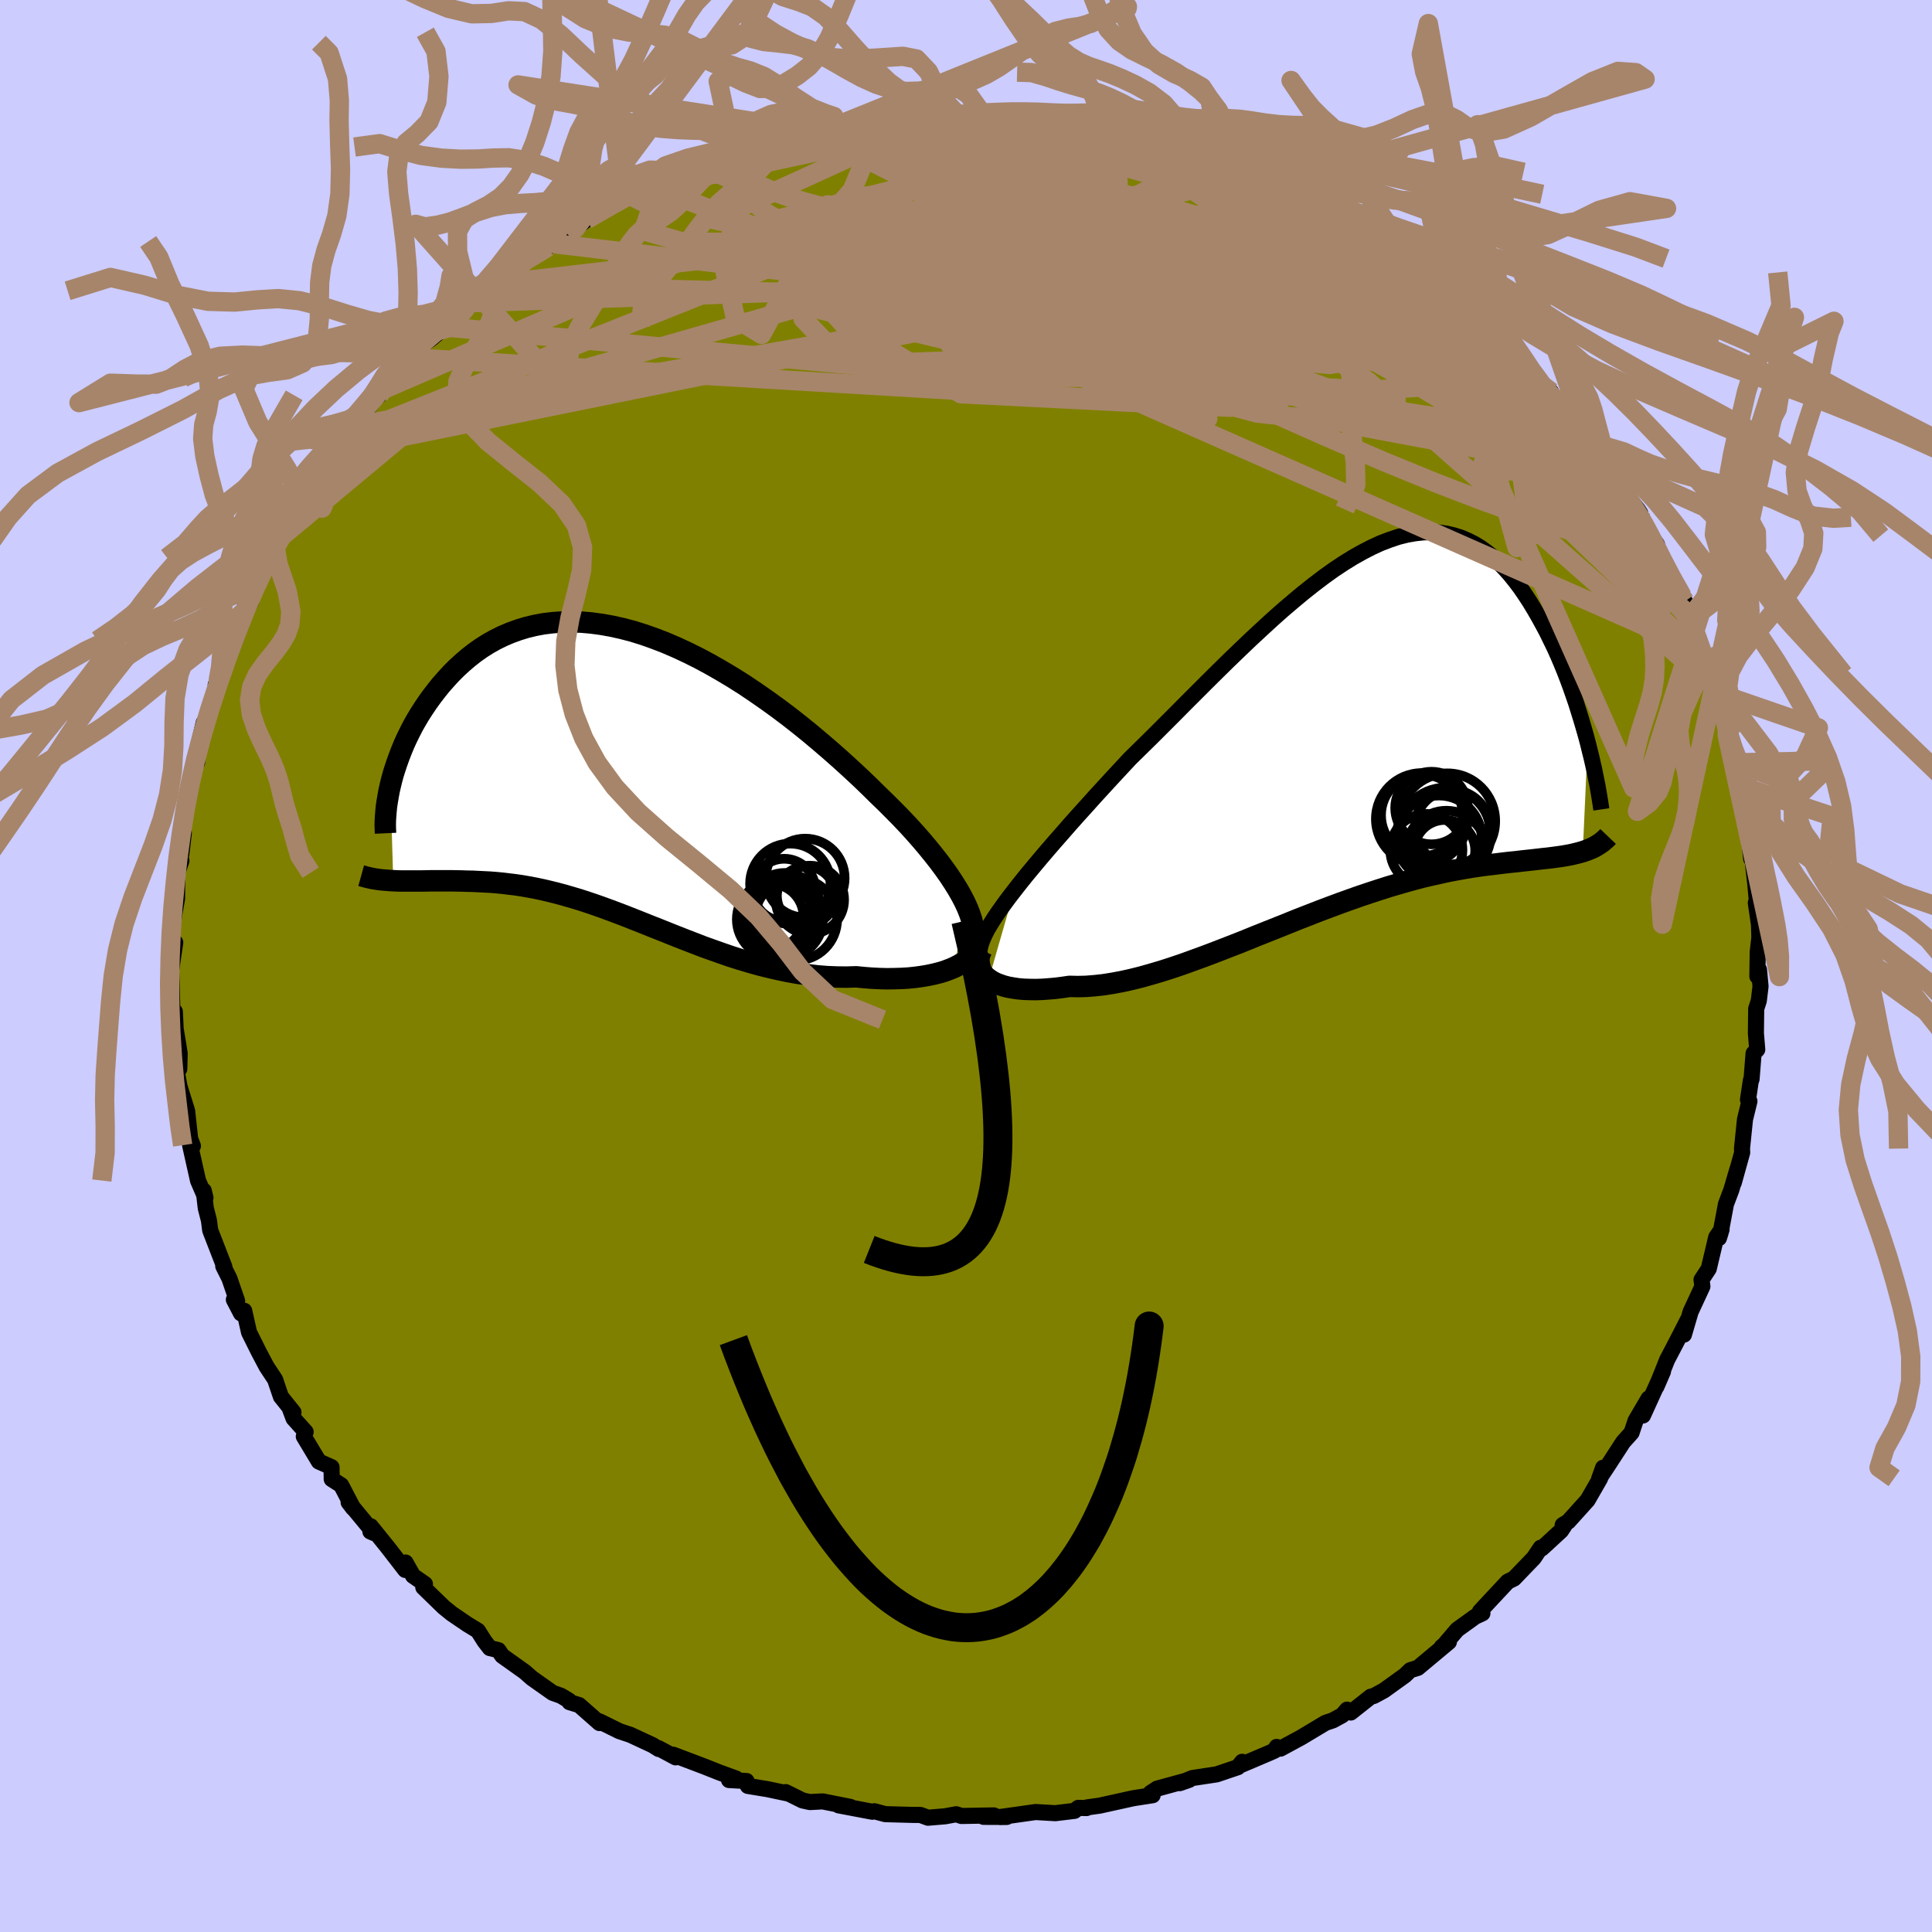 <svg viewBox="-100 -100 200 200" xmlns="http://www.w3.org/2000/svg" width="500" height="500" id="face-svg">
    <defs>
      <clipPath id="leftEyeClipPath">
        <polyline points="35.84,13.55 35.5,12.9 35.12,12.23 34.69,11.54 34.23,10.84 33.72,10.12 33.17,9.38 32.59,8.64 31.98,7.89 31.33,7.12 30.65,6.35 29.94,5.57 29.2,4.79 28.43,4.01 27.64,3.22 26.83,2.44 25.92,1.54 24.98,0.64 24,-0.27 23,-1.18 21.97,-2.09 20.91,-3 19.84,-3.9 18.74,-4.79 17.63,-5.66 16.5,-6.51 15.35,-7.34 14.2,-8.14 13.04,-8.92 11.87,-9.66 10.7,-10.36 9.53,-11.03 8.36,-11.66 7.2,-12.24 6.04,-12.78 4.88,-13.28 3.74,-13.72 2.61,-14.12 1.49,-14.47 0.38,-14.76 -0.7,-15 -1.77,-15.19 -2.82,-15.33 -3.85,-15.42 -4.86,-15.45 -5.84,-15.43 -6.8,-15.36 -7.73,-15.25 -8.64,-15.08 -9.52,-14.87 -10.37,-14.61 -11.19,-14.31 -11.99,-13.97 -12.76,-13.59 -13.49,-13.18 -14.2,-12.73 -14.88,-12.25 -15.53,-11.74 -16.15,-11.21 -16.75,-10.66 -17.32,-10.09 -17.85,-9.51 -18.37,-8.92 -18.86,-8.31 -19.32,-7.71 -19.76,-7.1 -20.17,-6.49 -20.57,-5.87 -20.94,-5.25 -21.29,-4.63 -21.61,-4 -21.92,-3.37 -22.2,-2.75 -22.46,-2.12 -22.7,-1.5 -22.92,-0.89 -23.12,-0.29 -23.31,0.31 -23.47,0.9 -23.61,1.47 -23.31,11.35 -22.92,11.37 -22.51,11.38 -22.1,11.38 -21.67,11.38 -21.23,11.38 -20.78,11.38 -20.32,11.38 -19.84,11.37 -19.36,11.36 -18.86,11.36 -18.36,11.36 -17.84,11.36 -17.32,11.36 -16.78,11.37 -16.23,11.38 -15.67,11.4 -15.09,11.41 -14.5,11.44 -13.9,11.47 -13.29,11.5 -12.66,11.55 -12.02,11.61 -11.37,11.69 -10.7,11.77 -10.02,11.87 -9.33,11.99 -8.63,12.12 -7.92,12.27 -7.19,12.44 -6.46,12.62 -5.71,12.82 -4.95,13.04 -4.17,13.27 -3.39,13.52 -2.59,13.79 -1.79,14.07 -0.97,14.37 -0.14,14.68 0.7,15 1.56,15.34 2.42,15.68 3.29,16.03 4.18,16.38 5.08,16.74 5.98,17.1 6.9,17.46 7.83,17.82 8.76,18.18 9.71,18.52 10.67,18.86 11.63,19.19 12.6,19.5 13.58,19.79 14.57,20.07 15.57,20.32 16.57,20.55 17.57,20.76 18.58,20.94 19.59,21.08 20.6,21.2 21.61,21.28 22.62,21.32 23.63,21.33 24.63,21.3 25.43,21.38 26.22,21.44 27,21.48 27.77,21.5 28.52,21.49 29.25,21.47 29.97,21.43 30.67,21.36 31.34,21.27 32,21.16 32.62,21.03 33.22,20.88 33.79,20.71 34.32,20.51 34.82,20.3" />
      </clipPath>
      <clipPath id="rightEyeClipPath">
        <polyline points="-35.24,17.11 -34.63,16.33 -33.98,15.52 -33.29,14.69 -32.58,13.84 -31.84,12.97 -31.07,12.08 -30.27,11.17 -29.46,10.24 -28.62,9.3 -27.76,8.35 -26.89,7.38 -26,6.41 -25.1,5.43 -24.19,4.45 -23.27,3.46 -22.15,2.36 -21.02,1.25 -19.89,0.12 -18.75,-1.02 -17.61,-2.17 -16.46,-3.32 -15.32,-4.46 -14.18,-5.59 -13.04,-6.71 -11.91,-7.8 -10.78,-8.88 -9.66,-9.92 -8.55,-10.94 -7.46,-11.91 -6.37,-12.84 -5.3,-13.73 -4.24,-14.57 -3.2,-15.36 -2.17,-16.1 -1.16,-16.77 -0.16,-17.39 0.82,-17.94 1.77,-18.43 2.71,-18.86 3.63,-19.21 4.53,-19.51 5.41,-19.73 6.27,-19.88 7.11,-19.97 7.93,-19.99 8.72,-19.95 9.5,-19.84 10.25,-19.66 10.98,-19.43 11.69,-19.13 12.38,-18.78 13.05,-18.37 13.69,-17.91 14.32,-17.4 14.92,-16.84 15.51,-16.24 16.07,-15.61 16.61,-14.94 17.14,-14.24 17.64,-13.51 18.13,-12.76 18.59,-12 19.04,-11.22 19.47,-10.44 19.89,-9.65 20.28,-8.85 20.67,-8.05 21.04,-7.23 21.39,-6.41 21.73,-5.58 22.05,-4.75 22.36,-3.91 22.65,-3.08 22.93,-2.26 23.19,-1.43 23.44,-0.62 23.68,0.19 23.91,0.99 24.12,1.77 23.61,13.08 23.27,13.18 22.91,13.27 22.54,13.36 22.15,13.44 21.75,13.51 21.32,13.58 20.88,13.64 20.43,13.7 19.95,13.76 19.46,13.81 18.95,13.87 18.42,13.93 17.87,13.99 17.31,14.05 16.73,14.12 16.12,14.18 15.5,14.25 14.85,14.33 14.19,14.41 13.5,14.49 12.78,14.59 12.05,14.7 11.29,14.83 10.51,14.97 9.71,15.12 8.89,15.3 8.04,15.49 7.17,15.69 6.28,15.92 5.37,16.17 4.44,16.44 3.49,16.72 2.52,17.03 1.54,17.35 0.53,17.69 -0.49,18.05 -1.52,18.42 -2.57,18.81 -3.63,19.21 -4.71,19.63 -5.79,20.05 -6.88,20.49 -7.98,20.93 -9.08,21.37 -10.19,21.81 -11.29,22.26 -12.4,22.7 -13.51,23.13 -14.62,23.56 -15.71,23.97 -16.81,24.37 -17.89,24.76 -18.96,25.12 -20.02,25.46 -21.07,25.77 -22.1,26.06 -23.11,26.31 -24.1,26.53 -25.07,26.71 -26.01,26.86 -26.93,26.96 -27.82,27.03 -28.68,27.05 -29.52,27.03 -30.27,27.14 -30.99,27.23 -31.7,27.29 -32.38,27.34 -33.03,27.36 -33.66,27.35 -34.26,27.33 -34.83,27.28 -35.37,27.2 -35.88,27.11 -36.35,26.99 -36.79,26.84 -37.2,26.68 -37.56,26.49 -37.88,26.28" />
      </clipPath>
      <filter id="fuzzy">
        <feTurbulence id="turbulence" baseFrequency="0.05" numOctaves="3" type="noise" result="noise" />
        <feDisplacementMap in="SourceGraphic" in2="noise" scale="2" />
      </filter>
      <linearGradient id="rainbowGradient" x1="0%" y1="0%" x2="100%" y2="0%">
        <stop offset="0%" style="stop-color: [object Object]; stop-opacity: 1" />
        <stop offset="50%" style="stop-color: [object Object]; stop-opacity: 1" />
        <stop offset="100%" style="stop-color: [object Object]; stop-opacity: 1" />
      </linearGradient>
    </defs>
    <rect x="-100" y="-100" width="100%" height="100%" fill="rgb(204, 204, 255)" />
    <polyline id="faceContour" points="81.92,1.07 82.09,0.38 82.25,2.11 82.07,3.6 81.8,4.43 81.77,6.96 81.91,8.65 81.53,9.05 81.32,11.72 81.25,11.84 80.95,13.84 81.1,14 80.64,15.88 80.33,18.9 80.35,19.31 79.48,22.44 79.85,21.05 79.23,23.17 78.67,24.65 78.11,27.64 77.94,28.17 78.22,27.26 77.66,28.08 76.89,31.34 76.14,32.48 76.22,33.06 76.23,33.17 75.01,35.8 74.32,38.16 74.71,36.65 73.59,38.84 72.58,40.77 71.47,43.55 72.15,41.98 70.08,46.53 70.66,44.77 69.31,47.07 68.9,48.31 68.03,49.28 66.46,51.7 65.54,53.09 65.95,51.94 65.65,53.03 64.35,55.29 62.35,57.51 61.77,57.87 61.95,57.93 61.6,58.46 59.61,60.29 59.49,60.22 58.78,61.28 56.73,63.41 56.08,63.73 54.07,65.88 53.2,66.82 53.46,67.01 52.72,67.35 50.85,68.7 49.53,70.25 49.25,70.49 49.99,69.97 46.77,72.66 46,72.89 45.44,73.43 43.26,75 42.21,75.57 41.9,75.64 39.83,77.28 39.45,76.98 38.95,77.56 37.98,78.09 37.21,78.35 34.71,79.85 32.55,81.02 32.16,80.84 31.95,81.22 31.32,81.5 28.26,82.8 28.59,82.38 28.14,82.94 25.95,83.68 23.44,84.06 22.13,84.59 23.1,84.25 19.78,85.16 19.11,85.6 19.32,85.84 17.32,86.15 13.83,86.92 12.54,87.1 12.48,87.17 11.62,87.15 11.23,87.46 9.24,87.7 8.57,87.66 7.21,87.58 3.52,88.1 4.22,88.09 1.82,88.08 2.88,87.93 -0.47,87.99 -1.01,87.81 -2.15,88.02 -3.93,88.17 -4.72,87.88 -5.46,87.88 -8.36,87.8 -9.48,87.5 -9.7,87.55 -13.18,86.89 -11.97,87.05 -14.84,86.48 -16.16,86.55 -16.93,86.38 -18.66,85.52 -18.49,85.65 -20.51,85.22 -22.58,84.88 -22.72,84.37 -24.53,84.27 -23.81,84.11 -25.52,83.49 -27.08,82.87 -30.3,81.65 -30.06,81.92 -31.83,80.97 -31.8,81.06 -32.44,80.66 -34.74,79.59 -35.88,79.21 -37.95,78.19 -37.94,78.37 -40.05,76.51 -41.04,76.21 -41.09,76.05 -41.92,75.55 -42.79,75.24 -44.93,73.73 -45.68,73.07 -48.01,71.41 -48.41,70.82 -49.29,70.61 -49.84,69.9 -50.53,68.81 -51.6,68.16 -53.23,67.05 -54.06,66.38 -56.18,64.32 -56.01,63.98 -57.24,63.13 -58.02,61.75 -58.05,62.52 -59.82,60.23 -61.62,58 -61.66,58.54 -61.27,58.71 -63.91,55.52 -63.44,56.13 -64.68,53.75 -65.66,53.12 -65.68,51.88 -66.99,51.3 -68.55,48.7 -68.36,48.23 -69.61,46.84 -69.97,45.88 -69.62,46.2 -70.92,44.58 -71.52,42.81 -72.4,41.48 -73.22,39.93 -74.22,37.92 -74.72,35.69 -75.05,35.96 -75.79,34.54 -75.45,34.68 -76.25,32.35 -76.89,31.07 -76.77,31.15 -78.24,27.36 -78.37,26.34 -78.7,25.05 -78.91,23.25 -78.73,24 -79.5,22.21 -80.32,18.55 -80.03,18.63 -80.8,16.58 -80.34,17.65 -80.63,14.99 -81.41,12.5 -81.68,11.03 -81.44,10.65 -81.4,9.07 -81.52,8.29 -81.82,6.49 -81.86,5.56 -81.9,4.72 -82.14,4.95 -82.28,0.45 -81.98,-1.61 -81.86,-2.43 -82.07,-1.27 -82.3,-2.94 -81.93,-5.52 -81.67,-6.99 -81.66,-9.58 -81.22,-10.9 -81.67,-9.91 -81.23,-11.57 -80.97,-13.77 -81.08,-14.79 -80.52,-17.64 -80.56,-17.56 -80.11,-19.75 -79.87,-21.09 -79.6,-21.06 -79.62,-22.16 -78.91,-25.19 -79,-24.16 -78.45,-26.05 -77.42,-29.21 -77.67,-29.12 -76.83,-30.69 -76.37,-32.32 -75.77,-33.45 -74.66,-36.78 -74.02,-37.7 -75.25,-35.3 -74.38,-38.01 -73.34,-39.55 -72.22,-42.63 -71.6,-43.84 -72.29,-42.04 -70.47,-44.92 -70.61,-44.84 -68.34,-48.52 -68.38,-48.75 -68.73,-48.15 -67.9,-49.37 -67.25,-50.55 -64.38,-54.69 -65.44,-53.36 -64.66,-54.31 -62.94,-56.48 -63.14,-55.94 -60.59,-59.57 -59.11,-61.09 -60.79,-59.03 -59.09,-61.87 -58.23,-62.29 -57.43,-62.95 -56.77,-64 -55.36,-64.93 -54.2,-65.9 -53.43,-66.11 -50.65,-69.2 -51.01,-68.76 -51.27,-68.67 -49.22,-70.6 -48.61,-70.8 -49.41,-70.51 -45.67,-73.51 -46.05,-73.38 -43.27,-74.44 -42.83,-74.98 -43.35,-74.86 -40.44,-76.35 -39.28,-77.27 -39.2,-77.73 -36.01,-79.14 -35.75,-79.43 -34.66,-79.88 -34.68,-79.71 -34.49,-80.22 -32.7,-80.76 -30.17,-81.92 -29.82,-81.97 -26.32,-83.4 -26.32,-83.62 -23.93,-84.3 -24.09,-84.23 -24.62,-83.83 -21.24,-84.99 -20.7,-84.98 -20.07,-85.29 -18.73,-85.69 -17.29,-85.91 -16.29,-86.54 -13.25,-86.73 -12.65,-87.13 -13.97,-86.75 -10.31,-87.23 -11.15,-87.44 -7.25,-87.88 -6.15,-87.76 -4.68,-87.96 -3.45,-87.8 -3.44,-88 -0.77,-88.01 0.5,-88.27 1.57,-88.27 1.74,-88.21 3.61,-87.86 5.03,-87.86 6.15,-87.89 8.68,-87.81 9.88,-87.36 10.28,-87.17 12,-87.24 11.46,-87.03 13.05,-86.9 15.89,-86.65 14.62,-86.86 16.77,-85.89 19.61,-85.45 21.45,-84.76 23.02,-84.41 23.68,-84.38 25.39,-83.64 24.21,-84.27 25.81,-83.65 28.66,-82.77 27.57,-82.79 30.1,-82 31.49,-80.98 33.44,-80.52 33.07,-80.36 33.66,-79.89 37.41,-78.26 38.37,-78.23 38.83,-77.63 38.6,-77.73 42.47,-75.74 40.36,-76.69 42.88,-75.11 44.68,-73.81 44.85,-73.74 45.77,-73.23 46.76,-72.13 49.56,-70.56 49.09,-70.25 50.08,-69.72 51.66,-68.11 51.92,-67.8 53.34,-67.29 53.92,-66.8 54.55,-65.66 55.04,-65.43 57.91,-62.62 58.4,-61.79 59.41,-60.4 60.58,-59.42 60.03,-59.68 62.67,-56.82 61.92,-57.84 62.41,-57.13 64.75,-54.37 64.21,-54.86 66.13,-52.24 65.97,-51.65 67.49,-50.13 66.82,-50.75 69.54,-47.26 69.79,-46.87 69.4,-46.82 70.89,-44.55 71.53,-43.64 71.27,-43.36 72.97,-40.27 74.15,-38.28 74.08,-38.4 74.42,-37.75 74.7,-36.51 75.02,-35.88 76.27,-32.55 77.2,-30.21 76.49,-31.7 77.09,-30.98 78.07,-28.33 77.61,-28.32 78.98,-24.81 78.81,-23.85 79.56,-20.91 79.98,-21.32 79.71,-21.03 80.55,-18.52 80.47,-18.54 80.57,-15.89 80.95,-14.83 80.97,-15.27 81.14,-12.37 81.28,-11.1 81.32,-11.91 81.71,-8.46 82.03,-4.92 81.76,-6.54 82.09,-4.27 82.13,-2.94 81.96,-1.47 81.92,1.07 82.09,0.38" fill="rgb(128, 128, 0)" stroke="black" stroke-width="1.667" stroke-linejoin="round" filter="url(#fuzzy)" />
    <g transform="translate(40.24 -24.92)">
      <polyline id="rightCountour" points="-35.24,17.11 -34.63,16.33 -33.98,15.52 -33.29,14.69 -32.58,13.84 -31.84,12.97 -31.07,12.08 -30.27,11.17 -29.46,10.24 -28.62,9.3 -27.76,8.35 -26.89,7.38 -26,6.41 -25.1,5.43 -24.19,4.45 -23.27,3.46 -22.15,2.36 -21.02,1.25 -19.89,0.12 -18.75,-1.02 -17.61,-2.17 -16.46,-3.32 -15.32,-4.46 -14.18,-5.59 -13.04,-6.71 -11.91,-7.8 -10.78,-8.88 -9.66,-9.92 -8.55,-10.94 -7.46,-11.91 -6.37,-12.84 -5.3,-13.73 -4.24,-14.57 -3.2,-15.36 -2.17,-16.1 -1.16,-16.77 -0.16,-17.39 0.82,-17.94 1.77,-18.43 2.71,-18.86 3.63,-19.21 4.53,-19.51 5.41,-19.73 6.27,-19.88 7.11,-19.97 7.93,-19.99 8.72,-19.95 9.5,-19.84 10.25,-19.66 10.98,-19.43 11.69,-19.13 12.38,-18.78 13.05,-18.37 13.69,-17.91 14.32,-17.4 14.92,-16.84 15.51,-16.24 16.07,-15.61 16.61,-14.94 17.14,-14.24 17.64,-13.51 18.13,-12.76 18.59,-12 19.04,-11.22 19.47,-10.44 19.89,-9.65 20.28,-8.85 20.67,-8.05 21.04,-7.23 21.39,-6.41 21.73,-5.58 22.05,-4.75 22.36,-3.91 22.65,-3.08 22.93,-2.26 23.19,-1.43 23.44,-0.62 23.68,0.19 23.91,0.99 24.12,1.77 23.61,13.08 23.27,13.18 22.91,13.27 22.54,13.36 22.15,13.44 21.75,13.51 21.32,13.58 20.88,13.64 20.43,13.7 19.95,13.76 19.46,13.81 18.95,13.87 18.42,13.93 17.87,13.99 17.31,14.05 16.73,14.12 16.12,14.18 15.5,14.25 14.85,14.33 14.19,14.41 13.5,14.49 12.78,14.59 12.05,14.7 11.29,14.83 10.51,14.97 9.71,15.12 8.89,15.3 8.04,15.49 7.17,15.69 6.28,15.92 5.37,16.17 4.44,16.44 3.49,16.72 2.52,17.03 1.54,17.35 0.53,17.69 -0.49,18.05 -1.52,18.42 -2.57,18.81 -3.63,19.21 -4.71,19.63 -5.79,20.05 -6.88,20.49 -7.98,20.93 -9.08,21.37 -10.19,21.81 -11.29,22.26 -12.4,22.7 -13.51,23.13 -14.62,23.56 -15.71,23.97 -16.81,24.37 -17.89,24.76 -18.96,25.12 -20.02,25.46 -21.07,25.77 -22.1,26.06 -23.11,26.31 -24.1,26.53 -25.07,26.71 -26.01,26.86 -26.93,26.96 -27.82,27.03 -28.68,27.05 -29.52,27.03 -30.27,27.14 -30.99,27.23 -31.7,27.29 -32.38,27.34 -33.03,27.36 -33.66,27.35 -34.26,27.33 -34.83,27.28 -35.37,27.2 -35.88,27.11 -36.35,26.99 -36.79,26.84 -37.2,26.68 -37.56,26.49 -37.88,26.28" fill="white" stroke="white" stroke-width="0" stroke-linejoin="round" filter="url(#fuzzy)" />
    </g>
    <g transform="translate(-35.98 -20.18)">
      <polyline id="leftCountour" points="35.84,13.55 35.5,12.9 35.12,12.23 34.69,11.54 34.23,10.84 33.72,10.12 33.17,9.38 32.59,8.64 31.98,7.89 31.33,7.12 30.65,6.35 29.94,5.57 29.2,4.79 28.43,4.01 27.64,3.22 26.83,2.44 25.92,1.54 24.98,0.64 24,-0.27 23,-1.18 21.97,-2.09 20.91,-3 19.84,-3.9 18.74,-4.79 17.63,-5.66 16.5,-6.51 15.35,-7.34 14.2,-8.14 13.04,-8.92 11.87,-9.66 10.7,-10.36 9.53,-11.03 8.36,-11.66 7.2,-12.24 6.04,-12.78 4.88,-13.28 3.74,-13.72 2.61,-14.12 1.49,-14.47 0.38,-14.76 -0.7,-15 -1.77,-15.19 -2.82,-15.33 -3.85,-15.42 -4.86,-15.45 -5.84,-15.43 -6.8,-15.36 -7.73,-15.25 -8.64,-15.08 -9.52,-14.87 -10.37,-14.61 -11.19,-14.31 -11.99,-13.97 -12.76,-13.59 -13.49,-13.18 -14.2,-12.73 -14.88,-12.25 -15.53,-11.74 -16.15,-11.21 -16.75,-10.66 -17.32,-10.09 -17.85,-9.51 -18.37,-8.92 -18.86,-8.31 -19.32,-7.71 -19.76,-7.1 -20.17,-6.49 -20.57,-5.87 -20.94,-5.25 -21.29,-4.63 -21.61,-4 -21.92,-3.37 -22.2,-2.75 -22.46,-2.12 -22.7,-1.5 -22.92,-0.89 -23.12,-0.29 -23.31,0.31 -23.47,0.9 -23.61,1.47 -23.31,11.35 -22.92,11.37 -22.51,11.38 -22.1,11.38 -21.67,11.38 -21.23,11.38 -20.78,11.38 -20.32,11.38 -19.84,11.37 -19.36,11.36 -18.86,11.36 -18.36,11.36 -17.84,11.36 -17.32,11.36 -16.78,11.37 -16.23,11.38 -15.67,11.4 -15.09,11.41 -14.5,11.44 -13.9,11.47 -13.29,11.5 -12.66,11.55 -12.02,11.61 -11.37,11.69 -10.7,11.77 -10.02,11.87 -9.33,11.99 -8.63,12.12 -7.92,12.27 -7.19,12.44 -6.46,12.62 -5.71,12.82 -4.95,13.04 -4.17,13.27 -3.39,13.52 -2.59,13.79 -1.79,14.07 -0.97,14.37 -0.14,14.68 0.7,15 1.56,15.34 2.42,15.68 3.29,16.03 4.18,16.38 5.08,16.74 5.98,17.1 6.9,17.46 7.83,17.82 8.76,18.18 9.71,18.52 10.67,18.86 11.63,19.19 12.6,19.5 13.58,19.79 14.57,20.07 15.57,20.32 16.57,20.55 17.57,20.76 18.58,20.94 19.59,21.08 20.6,21.2 21.61,21.28 22.62,21.32 23.63,21.33 24.63,21.3 25.43,21.38 26.22,21.44 27,21.48 27.77,21.5 28.52,21.49 29.25,21.47 29.97,21.43 30.67,21.36 31.34,21.27 32,21.16 32.62,21.03 33.22,20.88 33.79,20.71 34.32,20.51 34.82,20.3" fill="white" stroke="white" stroke-width="0" stroke-linejoin="round" filter="url(#fuzzy)" />
    </g>
    <g transform="translate(40.24 -24.92)">
      <polyline id="rightUpper" points="-38.81,23.14 -38.71,22.7 -38.54,22.22 -38.31,21.7 -38.03,21.14 -37.68,20.55 -37.29,19.93 -36.84,19.27 -36.35,18.58 -35.82,17.86 -35.24,17.11 -34.63,16.33 -33.98,15.52 -33.29,14.69 -32.58,13.84 -31.84,12.97 -31.07,12.08 -30.27,11.17 -29.46,10.24 -28.62,9.3 -27.76,8.35 -26.89,7.38 -26,6.41 -25.1,5.43 -24.19,4.45 -23.27,3.46 -22.15,2.36 -21.02,1.25 -19.89,0.12 -18.75,-1.02 -17.61,-2.17 -16.46,-3.32 -15.32,-4.46 -14.18,-5.59 -13.04,-6.71 -11.91,-7.8 -10.78,-8.88 -9.66,-9.92 -8.55,-10.94 -7.46,-11.91 -6.37,-12.84 -5.3,-13.73 -4.24,-14.57 -3.2,-15.36 -2.17,-16.1 -1.16,-16.77 -0.16,-17.39 0.82,-17.94 1.77,-18.43 2.71,-18.86 3.63,-19.21 4.53,-19.51 5.41,-19.73 6.27,-19.88 7.11,-19.97 7.93,-19.99 8.72,-19.95 9.5,-19.84 10.25,-19.66 10.98,-19.43 11.69,-19.13 12.38,-18.78 13.05,-18.37 13.69,-17.91 14.32,-17.4 14.92,-16.84 15.51,-16.24 16.07,-15.61 16.61,-14.94 17.14,-14.24 17.64,-13.51 18.13,-12.76 18.59,-12 19.04,-11.22 19.47,-10.44 19.89,-9.65 20.28,-8.85 20.67,-8.05 21.04,-7.23 21.39,-6.41 21.73,-5.58 22.05,-4.75 22.36,-3.91 22.65,-3.08 22.93,-2.26 23.19,-1.43 23.44,-0.62 23.68,0.19 23.91,0.99 24.12,1.77 24.31,2.54 24.5,3.3 24.67,4.04 24.83,4.76 24.97,5.46 25.11,6.15 25.23,6.82 25.34,7.47 25.44,8.1 25.53,8.71" fill="none" stroke="black" stroke-width="1.667" stroke-linejoin="round" filter="url(#fuzzy)" />
      <polyline id="rightLower" points="-38.63,23.3 -38.78,23.65 -38.88,24 -38.93,24.33 -38.92,24.65 -38.86,24.96 -38.76,25.26 -38.61,25.54 -38.41,25.81 -38.17,26.06 -37.88,26.28 -37.56,26.49 -37.2,26.68 -36.79,26.84 -36.35,26.99 -35.88,27.11 -35.37,27.2 -34.83,27.28 -34.26,27.33 -33.66,27.35 -33.03,27.36 -32.38,27.34 -31.7,27.29 -30.99,27.23 -30.27,27.14 -29.52,27.03 -28.68,27.05 -27.82,27.03 -26.93,26.96 -26.01,26.86 -25.07,26.71 -24.1,26.53 -23.11,26.31 -22.1,26.06 -21.07,25.77 -20.02,25.46 -18.96,25.12 -17.89,24.76 -16.81,24.37 -15.71,23.97 -14.62,23.56 -13.51,23.13 -12.4,22.7 -11.29,22.26 -10.19,21.81 -9.08,21.37 -7.98,20.93 -6.88,20.49 -5.79,20.05 -4.71,19.63 -3.63,19.21 -2.57,18.81 -1.52,18.42 -0.49,18.05 0.53,17.69 1.54,17.35 2.52,17.03 3.49,16.72 4.44,16.44 5.37,16.17 6.28,15.92 7.17,15.69 8.04,15.49 8.89,15.3 9.71,15.12 10.51,14.97 11.29,14.83 12.05,14.7 12.78,14.59 13.5,14.49 14.19,14.41 14.85,14.33 15.5,14.25 16.12,14.18 16.73,14.12 17.31,14.05 17.87,13.99 18.42,13.93 18.95,13.87 19.46,13.81 19.95,13.76 20.43,13.7 20.88,13.64 21.32,13.58 21.75,13.51 22.15,13.44 22.54,13.36 22.91,13.27 23.27,13.18 23.61,13.08 23.94,12.97 24.25,12.85 24.54,12.73 24.83,12.59 25.09,12.43 25.35,12.27 25.59,12.1 25.81,11.91 26.03,11.72 26.23,11.51" fill="none" stroke="black" stroke-width="2.222" stroke-linejoin="round" filter="url(#fuzzy)" />
      <circle r="3.152" cx="9.323" cy="12.952" stroke="black" fill="none" stroke-width="1.0" filter="url(#fuzzy)" clip-path="url(#rightEyeClipPath)" /><circle r="4.938" cx="9.603" cy="9.917" stroke="black" fill="none" stroke-width="1.0" filter="url(#fuzzy)" clip-path="url(#rightEyeClipPath)" /><circle r="3.756" cx="7.948" cy="8.567" stroke="black" fill="none" stroke-width="1.0" filter="url(#fuzzy)" clip-path="url(#rightEyeClipPath)" /><circle r="3.862" cx="10.093" cy="10.577" stroke="black" fill="none" stroke-width="1.0" filter="url(#fuzzy)" clip-path="url(#rightEyeClipPath)" /><circle r="4.744" cx="9.348" cy="11.217" stroke="black" fill="none" stroke-width="1.0" filter="url(#fuzzy)" clip-path="url(#rightEyeClipPath)" /><circle r="4.176" cx="9.493" cy="13.022" stroke="black" fill="none" stroke-width="1.0" filter="url(#fuzzy)" clip-path="url(#rightEyeClipPath)" /><circle r="4.236" cx="6.958" cy="9.317" stroke="black" fill="none" stroke-width="1.0" filter="url(#fuzzy)" clip-path="url(#rightEyeClipPath)" /><circle r="3.734" cx="7.418" cy="12.912" stroke="black" fill="none" stroke-width="1.0" filter="url(#fuzzy)" clip-path="url(#rightEyeClipPath)" /><circle r="4.744" cx="6.938" cy="9.697" stroke="black" fill="none" stroke-width="1.0" filter="url(#fuzzy)" clip-path="url(#rightEyeClipPath)" /><circle r="4.422" cx="8.723" cy="11.692" stroke="black" fill="none" stroke-width="1.0" filter="url(#fuzzy)" clip-path="url(#rightEyeClipPath)" />
      </g>
    <g transform="translate(-35.98 -20.18)">
      <polyline id="leftUpper" points="36.32,18.71 36.54,18.32 36.69,17.9 36.78,17.45 36.81,16.97 36.79,16.47 36.7,15.93 36.56,15.37 36.37,14.79 36.13,14.18 35.84,13.55 35.5,12.9 35.12,12.23 34.69,11.54 34.23,10.84 33.72,10.12 33.17,9.38 32.59,8.64 31.98,7.89 31.33,7.12 30.65,6.35 29.94,5.57 29.2,4.79 28.43,4.01 27.64,3.22 26.83,2.44 25.92,1.54 24.98,0.64 24,-0.27 23,-1.18 21.97,-2.09 20.91,-3 19.84,-3.9 18.74,-4.79 17.63,-5.66 16.5,-6.51 15.35,-7.34 14.2,-8.14 13.04,-8.92 11.87,-9.66 10.7,-10.36 9.53,-11.03 8.36,-11.66 7.2,-12.24 6.04,-12.78 4.88,-13.28 3.74,-13.72 2.61,-14.12 1.49,-14.47 0.38,-14.76 -0.7,-15 -1.77,-15.19 -2.82,-15.33 -3.85,-15.42 -4.86,-15.45 -5.84,-15.43 -6.8,-15.36 -7.73,-15.25 -8.64,-15.08 -9.52,-14.87 -10.37,-14.61 -11.19,-14.31 -11.99,-13.97 -12.76,-13.59 -13.49,-13.18 -14.2,-12.73 -14.88,-12.25 -15.53,-11.74 -16.15,-11.21 -16.75,-10.66 -17.32,-10.09 -17.85,-9.51 -18.37,-8.92 -18.86,-8.31 -19.32,-7.71 -19.76,-7.1 -20.17,-6.49 -20.57,-5.87 -20.94,-5.25 -21.29,-4.63 -21.61,-4 -21.92,-3.37 -22.2,-2.75 -22.46,-2.12 -22.7,-1.5 -22.92,-0.89 -23.12,-0.29 -23.31,0.31 -23.47,0.9 -23.61,1.47 -23.74,2.04 -23.84,2.59 -23.93,3.12 -24.01,3.64 -24.06,4.15 -24.1,4.64 -24.13,5.12 -24.14,5.57 -24.13,6.02 -24.11,6.44" fill="none" stroke="black" stroke-width="2.222" stroke-linejoin="round" filter="url(#fuzzy)" />
      <polyline id="leftLower" points="37.19,17.19 37.22,17.57 37.18,17.93 37.07,18.28 36.9,18.62 36.68,18.94 36.4,19.25 36.07,19.54 35.7,19.81 35.28,20.06 34.82,20.3 34.32,20.51 33.79,20.71 33.22,20.88 32.62,21.03 32,21.16 31.34,21.27 30.67,21.36 29.97,21.43 29.25,21.47 28.52,21.49 27.77,21.5 27,21.48 26.22,21.44 25.43,21.38 24.63,21.3 23.63,21.33 22.62,21.32 21.61,21.28 20.6,21.2 19.59,21.08 18.58,20.94 17.57,20.76 16.57,20.55 15.57,20.32 14.57,20.07 13.58,19.79 12.6,19.5 11.63,19.19 10.67,18.86 9.71,18.52 8.76,18.18 7.83,17.82 6.9,17.46 5.98,17.1 5.08,16.74 4.18,16.38 3.29,16.03 2.42,15.68 1.56,15.34 0.7,15 -0.14,14.68 -0.97,14.37 -1.79,14.07 -2.59,13.79 -3.39,13.52 -4.17,13.27 -4.95,13.04 -5.71,12.82 -6.46,12.62 -7.19,12.44 -7.92,12.27 -8.63,12.12 -9.33,11.99 -10.02,11.87 -10.7,11.77 -11.37,11.69 -12.02,11.61 -12.66,11.55 -13.29,11.5 -13.9,11.47 -14.5,11.44 -15.09,11.41 -15.67,11.4 -16.23,11.38 -16.78,11.37 -17.32,11.36 -17.84,11.36 -18.36,11.36 -18.86,11.36 -19.36,11.36 -19.84,11.37 -20.32,11.38 -20.78,11.38 -21.23,11.38 -21.67,11.38 -22.1,11.38 -22.51,11.38 -22.92,11.37 -23.31,11.35 -23.69,11.33 -24.06,11.3 -24.42,11.27 -24.77,11.23 -25.11,11.18 -25.43,11.13 -25.75,11.06 -26.05,10.99 -26.34,10.91 -26.63,10.83" fill="none" stroke="black" stroke-width="2.222" stroke-linejoin="round" filter="url(#fuzzy)" />
      <circle r="4.162" cx="17.791" cy="11.67" stroke="black" fill="none" stroke-width="1.0" filter="url(#fuzzy)" clip-path="url(#leftEyeClipPath)" /><circle r="3.232" cx="17.151" cy="12.31" stroke="black" fill="none" stroke-width="1.0" filter="url(#fuzzy)" clip-path="url(#leftEyeClipPath)" /><circle r="3.534" cx="19.826" cy="13.33" stroke="black" fill="none" stroke-width="1.0" filter="url(#fuzzy)" clip-path="url(#leftEyeClipPath)" /><circle r="3.028" cx="19.431" cy="12.905" stroke="black" fill="none" stroke-width="1.0" filter="url(#fuzzy)" clip-path="url(#leftEyeClipPath)" /><circle r="4.27" cx="18.366" cy="15.34" stroke="black" fill="none" stroke-width="1.0" filter="url(#fuzzy)" clip-path="url(#leftEyeClipPath)" /><circle r="3.72" cx="17.211" cy="14.27" stroke="black" fill="none" stroke-width="1.0" filter="url(#fuzzy)" clip-path="url(#leftEyeClipPath)" /><circle r="4.018" cx="16.276" cy="15.35" stroke="black" fill="none" stroke-width="1.0" filter="url(#fuzzy)" clip-path="url(#leftEyeClipPath)" /><circle r="3.994" cx="17.161" cy="15.34" stroke="black" fill="none" stroke-width="1.0" filter="url(#fuzzy)" clip-path="url(#leftEyeClipPath)" /><circle r="4.084" cx="19.331" cy="11.08" stroke="black" fill="none" stroke-width="1.0" filter="url(#fuzzy)" clip-path="url(#leftEyeClipPath)" /><circle r="3.398" cx="15.766" cy="15.075" stroke="black" fill="none" stroke-width="1.0" filter="url(#fuzzy)" clip-path="url(#leftEyeClipPath)" />
    </g>
    <g id="hairs">
      <polyline points="42.47,-75.74 41.89,-75.86 42.66,-75.25 43.64,-74.55 44.5,-73.93 45.2,-73.39 45.74,-72.91 46.05,-72.55 46.09,-72.34 45.81,-72.32 45.19,-72.51 44.2,-72.95 42.84,-73.61 41.08,-74.5 38.96,-75.58 36.49,-76.83 33.66,-78.29 30.35,-80.02 26.36,-82.15" fill="none" stroke="rgb(167, 133, 106)" stroke-width="2" stroke-linejoin="round" filter="url(#fuzzy)" /><polyline points="69.79,-46.87 69.78,-46.32 69.82,-45.52 69.52,-44.84 68.81,-44.35 67.64,-44.12 65.92,-44.25 63.62,-44.76 60.72,-45.63 57.25,-46.8 53.21,-48.26 48.58,-50.04 43.3,-52.2 37.34,-54.77 30.66,-57.74 23.29,-61.09 15.24,-64.78 6.46,-68.83 -3.12,-73.31 -13.54,-78.32" fill="none" stroke="rgb(167, 133, 106)" stroke-width="2" stroke-linejoin="round" filter="url(#fuzzy)" /><polyline points="25.81,-83.65 27.55,-83.02 28.74,-82.47 30.03,-81.85 31.35,-81.23 32.62,-80.62 33.81,-80.05 34.94,-79.51 35.95,-79.03 36.8,-78.61 37.42,-78.29 37.82,-78.05 37.96,-77.91 37.87,-77.87 37.52,-77.93 36.91,-78.12 36.03,-78.43 34.87,-78.88 33.44,-79.45 31.71,-80.16 29.6,-81.04 26.98,-82.17 23.7,-83.59" fill="none" stroke="rgb(167, 133, 106)" stroke-width="2" stroke-linejoin="round" filter="url(#fuzzy)" /><polyline points="23.68,-84.38 24.74,-83.91 25.81,-83.38 27.37,-82.55 29.3,-81.47 31.46,-80.2 33.77,-78.8 36.16,-77.32 38.58,-75.79 40.99,-74.24 43.36,-72.71 45.66,-71.25 47.79,-69.93 49.63,-68.84 51.09,-68.01 52.18,-67.46 53.04,-67.07" fill="none" stroke="rgb(167, 133, 106)" stroke-width="2" stroke-linejoin="round" filter="url(#fuzzy)" /><polyline points="-11.15,-87.44 -8.19,-87.63 -5.96,-87.55 -3.92,-87.32 -1.81,-86.98 0.47,-86.56 2.92,-86.07 5.5,-85.51 8.18,-84.88 10.95,-84.19 13.8,-83.43 16.75,-82.62 19.73,-81.77 22.71,-80.89 25.6,-80.02 28.35,-79.17 30.95,-78.39 33.37,-77.67 35.63,-77.04 37.75,-76.45 39.75,-75.88 41.58,-75.31" fill="none" stroke="rgb(167, 133, 106)" stroke-width="2" stroke-linejoin="round" filter="url(#fuzzy)" /><polyline points="-12.65,-87.13 -12.42,-86.98 -10.8,-86.98 -8.62,-86.95 -6.13,-86.81 -3.48,-86.55 -0.77,-86.18 2,-85.73 4.83,-85.23 7.72,-84.69 10.64,-84.12 13.56,-83.53 16.48,-82.92 19.36,-82.29 22.21,-81.67 24.99,-81.07 27.64,-80.5 30.11,-79.97 32.35,-79.49 34.37,-79.04 36.28,-78.63" fill="none" stroke="rgb(167, 133, 106)" stroke-width="2" stroke-linejoin="round" filter="url(#fuzzy)" /><polyline points="45.77,-73.23 46.97,-72.15 47.89,-71.25 48.34,-70.56 48.43,-70.01 48.23,-69.56 47.72,-69.21 46.89,-68.94 45.72,-68.7 44.23,-68.48 42.4,-68.28 40.2,-68.13 37.58,-68.09 34.49,-68.2 30.89,-68.48 26.75,-68.94 22.03,-69.55 16.71,-70.28 10.77,-71.09 4.21,-71.98 -2.9,-72.98 -10.5,-74.16 -18.45,-75.62 -26.75,-77.4" fill="none" stroke="rgb(167, 133, 106)" stroke-width="2" stroke-linejoin="round" filter="url(#fuzzy)" /><polyline points="40.36,-76.69 42.34,-75.39 43.55,-74.53 44.28,-73.91 44.75,-73.37 45.02,-72.88 45.03,-72.45 44.74,-72.13 44.12,-71.93 43.16,-71.88 41.85,-71.97 40.16,-72.18 38.1,-72.5 35.64,-72.91 32.75,-73.41 29.4,-74.01 25.52,-74.77 21.09,-75.71 16.13,-76.9 10.67,-78.33 4.73,-80.01 -1.83,-81.9 -9.25,-83.92" fill="none" stroke="rgb(167, 133, 106)" stroke-width="2" stroke-linejoin="round" filter="url(#fuzzy)" /><polyline points="-10.31,-87.23 -9.75,-87.46 -8.14,-87.65 -6.53,-87.77 -5.13,-87.85 -3.92,-87.91 -2.86,-87.97 -1.95,-88.01 -1.24,-88.03 -0.75,-88 -0.51,-87.94 -0.52,-87.83 -0.78,-87.68 -1.32,-87.5 -2.21,-87.29 -3.54,-87.04 -5.4,-86.75 -7.8,-86.41 -10.69,-86.03 -13.94,-85.63 -17.44,-85.25" fill="none" stroke="rgb(167, 133, 106)" stroke-width="2" stroke-linejoin="round" filter="url(#fuzzy)" /><polyline points="44.85,-73.74 45.71,-73.09 46.49,-72.33 46.89,-71.71 46.81,-71.28 46.24,-71.05 45.21,-71.02 43.68,-71.18 41.63,-71.53 39.02,-72.04 35.84,-72.69 32.02,-73.49 27.51,-74.44 22.26,-75.62 16.25,-77.1 9.54,-78.95 2.14,-81.17 -6.16,-83.7" fill="none" stroke="rgb(167, 133, 106)" stroke-width="2" stroke-linejoin="round" filter="url(#fuzzy)" /><polyline points="49.09,-70.25 50.08,-69.52 50.89,-68.81 51.44,-68.29 51.74,-67.9 51.83,-67.56 51.73,-67.23 51.43,-66.92 50.88,-66.69 50.02,-66.61 48.78,-66.75 47.11,-67.14 44.97,-67.81 42.36,-68.73 39.26,-69.89 35.69,-71.28 31.66,-72.88 27.17,-74.7 22.18,-76.77 16.62,-79.1 10.39,-81.72 3.49,-84.65" fill="none" stroke="rgb(167, 133, 106)" stroke-width="2" stroke-linejoin="round" filter="url(#fuzzy)" /><polyline points="-20.7,-84.98 -19.48,-85.1 -17.18,-84.87 -13.98,-84.3 -10.05,-83.38 -5.55,-82.12 -0.58,-80.54 4.88,-78.67 10.85,-76.56 17.35,-74.25 24.33,-71.75 31.65,-69.1 39.15,-66.35 46.68,-63.54 54.19,-60.76" fill="none" stroke="rgb(167, 133, 106)" stroke-width="2" stroke-linejoin="round" filter="url(#fuzzy)" /><polyline points="-16.29,-86.54 -14.15,-86.72 -12.73,-86.83 -11.2,-86.91 -9.3,-87 -7.04,-87.08 -4.57,-87.13 -2.08,-87.15 0.28,-87.14 2.41,-87.13 4.31,-87.15 5.96,-87.19 7.38,-87.25 8.55,-87.29 9.43,-87.29 10.06,-87.27 10.48,-87.24" fill="none" stroke="rgb(167, 133, 106)" stroke-width="2" stroke-linejoin="round" filter="url(#fuzzy)" /><polyline points="-17.29,-85.91 -15.73,-86.31 -13.92,-86.39 -12.13,-86.27 -10.16,-86.01 -7.85,-85.65 -5.18,-85.2 -2.25,-84.66 0.85,-84.02 4.04,-83.28 7.29,-82.46 10.58,-81.57 13.92,-80.63 17.28,-79.64 20.65,-78.63 24,-77.62 27.31,-76.64 30.56,-75.7 33.76,-74.79 36.87,-73.89 39.89,-72.96 42.77,-71.98 45.49,-70.98 47.98,-70.11" fill="none" stroke="rgb(167, 133, 106)" stroke-width="2" stroke-linejoin="round" filter="url(#fuzzy)" /><polyline points="62.41,-57.13 61.89,-52.25 48.63,-61.86 34.65,-69.81 23.25,-73.61 16.17,-74.03 14.06,-72.4 15.5,-70.53 17.67,-70.21 18.58,-72.13 18.69,-75.32 20.43,-77.74 25.8,-77.72 34.23,-75.13 42.41,-71.69 46.59,-69.88 47.6,-69.33 60.58,-59.42" fill="none" stroke="rgb(167, 133, 106)" stroke-width="2" stroke-linejoin="round" filter="url(#fuzzy)" /><polyline points="42.88,-75.11 -13.08,-69.46 -11.73,-68.98 5.49,-68.07 18.6,-67.62 23.63,-67.96 23.07,-68.5 20.14,-68.91 17.01,-69.16 14.81,-69.19 13.78,-68.83 13.43,-68.15 13.05,-67.68 12.48,-68.27 12.24,-70.45 12.89,-73.78 14.37,-76.83 16.7,-77.52 22.82,-73.5 41.64,-60.5 78.07,-28.33" fill="none" stroke="rgb(167, 133, 106)" stroke-width="2" stroke-linejoin="round" filter="url(#fuzzy)" /><polyline points="-17.29,-85.91 -1.63,-83.37 7.38,-73.98 7.53,-67.05 1.63,-65.36 -5.24,-67.1 -9.43,-69.93 -9.91,-72.37 -7.8,-73.88 -4.94,-74.55 -2.5,-74.8 -0.54,-75.06 1.45,-75.63 3.82,-76.55 6.49,-77.67 9.34,-78.67 12.54,-79.15 16.53,-78.7 21.56,-77.18 27.47,-74.85 33.81,-72.19 39.85,-69.78 42.99,-69.11 36.01,-74.21 11.46,-87.03" fill="none" stroke="rgb(167, 133, 106)" stroke-width="2" stroke-linejoin="round" filter="url(#fuzzy)" /><polyline points="74.7,-36.51 47.16,-60.97 46.41,-64.83 47.77,-64.7 46.21,-63.87 40.2,-63.58 30.54,-64.08 19.96,-65.03 11.02,-66.52 4.62,-69.05 0.34,-72.86 -2.46,-77.27 -4.3,-81.07 -5.98,-83.31 -8.29,-83.86 -10.67,-82.99 -11.77,-80.33 -17.92,-73.25 -64.38,-54.69" fill="none" stroke="rgb(167, 133, 106)" stroke-width="2" stroke-linejoin="round" filter="url(#fuzzy)" /><polyline points="-63.14,-55.94 -3.83,-66.36 13.72,-67.56 13.88,-69.85 13.5,-71.47 13.96,-72.32 11.83,-73.54 6.1,-75.46 -1.3,-77.38 -7.36,-78.5 -9.24,-78.53 -4.92,-77.63 5.32,-76 16.27,-74.04 16.33,-72.64 -8.99,-70.56 -64.38,-54.69" fill="none" stroke="rgb(167, 133, 106)" stroke-width="2" stroke-linejoin="round" filter="url(#fuzzy)" /><polyline points="44.85,-73.74 49.99,-64.49 37.66,-62.27 23.15,-63.56 18.37,-65 21.79,-66.77 27.16,-69.23 30.4,-71.75 30.17,-73.38 25.71,-73.77 16.04,-73.24 1.46,-72.49 -14.49,-72.49 -24.58,-74.15 -20.66,-77.22 2.6,-78.51 49.56,-70.56" fill="none" stroke="rgb(167, 133, 106)" stroke-width="2" stroke-linejoin="round" filter="url(#fuzzy)" /><polyline points="-26.32,-83.4 -32.41,-79.02 -33.38,-76.12 -29.18,-74.9 -18.86,-74.97 -6.1,-75.07 4.4,-74.99 9.52,-75.25 8.56,-76.13 2.81,-77.29 -5.23,-78.13 -12.77,-78.25 -17.52,-77.61 -18.35,-76.48 -15.63,-75.28 -11.03,-74.49 -6.83,-74.44 -4.84,-75.1 -5.67,-75.79 -8.65,-75.21 -11.96,-72.07 -11.76,-66.1 -0.53,-59.24 27.33,-57.84 38.37,-78.23" fill="none" stroke="rgb(167, 133, 106)" stroke-width="2" stroke-linejoin="round" filter="url(#fuzzy)" /><polyline points="66.82,-50.75 55.24,-54.51 30.13,-57.24 10.75,-62.45 5.99,-67.78 11.11,-71.6 18.51,-73.75 23.74,-74.49 25.92,-73.95 25.93,-72.26 24.78,-69.83 22.8,-67.32 19.73,-65.37 15.33,-64.35 9.73,-64.31 3.43,-65.26 -3.02,-67.28 -9.05,-70.39 -13.88,-74.13 -16.18,-77.42 -14.3,-78.79 -6.21,-76.93 11.2,-71.27 38.91,-63.69 53.92,-66.8" fill="none" stroke="rgb(167, 133, 106)" stroke-width="2" stroke-linejoin="round" filter="url(#fuzzy)" /><polyline points="44.85,-73.74 -7.17,-71.31 -11.46,-67.45 -7.57,-66.83 -8.6,-68.52 -12.27,-69.27 -13.65,-67.51 -10.7,-64.23 -4.59,-61.7 2.46,-61.48 8.75,-63.41 12.79,-66.11 12.48,-68.83 5.81,-72.22 -8.6,-75.27 -49.41,-70.51" fill="none" stroke="rgb(167, 133, 106)" stroke-width="2" stroke-linejoin="round" filter="url(#fuzzy)" /><polyline points="62.41,-57.13 11.81,-74.94 -8.87,-78.6 -13.66,-76.85 -9.79,-72.99 -0.24,-68.45 12.34,-64.31 24.86,-61.39 35.08,-59.94 42.3,-59.62 46.7,-59.91 48.6,-60.5 48.03,-61.31 45.09,-62.26 40.3,-63.21 34.92,-63.94 30.87,-64.37 30.19,-64.45 34.15,-63.99 42.23,-62.57 51.78,-59.89 59.11,-56.47 61,-54.34 53.37,-58.58 23.02,-84.41" fill="none" stroke="rgb(167, 133, 106)" stroke-width="2" stroke-linejoin="round" filter="url(#fuzzy)" /><polyline points="76.27,-32.55 9.64,-61.99 -15.5,-68.04 -14.98,-70.09 -6.21,-72.57 0.98,-74.6 4.09,-75.03 4.21,-73.97 2.89,-72.42 0.88,-71.34 -1.71,-71.15 -4.89,-71.75 -8.4,-72.7 -11.54,-73.47 -13.15,-73.72 -11.83,-73.4 -6.71,-72.62 1.8,-71.25 12.38,-68.51 24.92,-63.2 40.96,-55.82 55.17,-53.16 42.47,-75.74" fill="none" stroke="rgb(167, 133, 106)" stroke-width="2" stroke-linejoin="round" filter="url(#fuzzy)" /><polyline points="49.09,-70.25 4.92,-69.75 1.66,-69.86 8.72,-68.51 20.45,-65.41 32.74,-61.52 43.1,-57.77 50.57,-54.97 54.26,-54.04 52.91,-55.99 45.93,-61.18 34.96,-68.5 24.7,-75.12 21.62,-77.41 29.94,-73.29 45.07,-66.2 42.88,-75.11" fill="none" stroke="rgb(167, 133, 106)" stroke-width="2" stroke-linejoin="round" filter="url(#fuzzy)" /><polyline points="-53.43,-66.11 7.56,-60.44 15.04,-62.84 11.2,-63.42 10.69,-62.18 16.61,-60.53 24.3,-60.51 27.86,-63.44 25.12,-68.98 18.31,-75.36 11.62,-80.65 8.39,-83.77 9.45,-84.72 12.92,-84.31 15.09,-83.6 11.9,-83.27 0.88,-82.48 -19.41,-77.33 -60.59,-59.57" fill="none" stroke="rgb(167, 133, 106)" stroke-width="2" stroke-linejoin="round" filter="url(#fuzzy)" /><polyline points="14.62,-86.86 4.25,-86.17 7.76,-82.06 13.32,-77.6 13.22,-75.1 9.37,-74.29 5.97,-74.14 4.38,-74.19 3.25,-74.42 1.07,-74.74 -2,-74.88 -4.23,-74.55 -3.81,-73.73 -0.46,-72.75 4.24,-72.03 7.83,-71.91 8.93,-72.39 8.27,-73.12 8.1,-73.51 10.23,-72.96 14.82,-71.06 21.44,-68.03 29.71,-65.59 30.91,-68.61 -7.25,-87.88" fill="none" stroke="rgb(167, 133, 106)" stroke-width="2" stroke-linejoin="round" filter="url(#fuzzy)" /><polyline points="-57.43,-62.95 12.9,-58.77 18.74,-67.95 11.83,-74.83 10.62,-76.18 14.58,-73.84 16.94,-71.24 13.36,-70.78 4.9,-72.7 -3.75,-75.55 -8,-77.52 -6.39,-77.62 -1.46,-76.36 1.72,-75.45 -0.53,-76.6 -4.42,-79.46 4.9,-80.39 44.85,-73.74" fill="none" stroke="rgb(167, 133, 106)" stroke-width="2" stroke-linejoin="round" filter="url(#fuzzy)" /><polyline points="64.75,-54.37 55.21,-58.18 43.82,-65.66 42.22,-66.45 43.14,-64.91 39.69,-64.96 30.73,-66.81 19.18,-68.81 8.8,-69.66 2.09,-69.24 -0.07,-68.18 2.04,-67.2 7.48,-66.57 14.77,-66.15 22,-65.66 26.97,-65.11 27.72,-65.09 23.16,-66.52 13.68,-69.75 1.33,-73.64 -10.62,-75.83 -16.52,-74.77 -2.56,-71.24 57.91,-62.62" fill="none" stroke="rgb(167, 133, 106)" stroke-width="2" stroke-linejoin="round" filter="url(#fuzzy)" /><polyline points="67.49,-50.13 36.05,-70.76 16.5,-77.75 5.85,-78.67 1.04,-77.55 -0.48,-75.63 -0.22,-73.2 1.74,-70.68 5.42,-68.66 9.73,-67.57 12.75,-67.43 12.84,-68.1 9.83,-69.54 5.31,-71.61 2.13,-73.5 2.57,-73.51 5.78,-70.68 5.06,-67.47 -12.72,-69.58 -49.41,-70.51" fill="none" stroke="rgb(167, 133, 106)" stroke-width="2" stroke-linejoin="round" filter="url(#fuzzy)" /><polyline points="75.02,-35.88 60.09,-52.03 36.85,-66.1 14.65,-73.01 0.68,-74.35 -3.15,-72.46 -0.38,-69.29 3.96,-66.43 6.48,-64.69 6.08,-63.9 3.02,-63.33 -2,-62.63 -8.08,-62.41 -13.75,-63.73 -16.86,-67 -15.73,-71.41 -10.83,-75.89 -5.21,-80.96 -16.29,-86.54" fill="none" stroke="rgb(167, 133, 106)" stroke-width="2" stroke-linejoin="round" filter="url(#fuzzy)" /><polyline points="16.77,-85.89 10.77,-83.27 21.43,-73.34 29.2,-65.47 30.06,-62.62 28.83,-62.65 29.48,-63.08 32.02,-63.01 33.86,-62.93 32.16,-63.67 25.56,-65.58 14.83,-68.25 2.51,-70.83 -7.98,-72.46 -13.52,-72.62 -12.33,-71.25 -5.02,-68.86 5.11,-66.45 13.42,-65.63 17.36,-68.13 19.29,-74.35 21.42,-81.74 15.89,-86.65" fill="none" stroke="rgb(167, 133, 106)" stroke-width="2" stroke-linejoin="round" filter="url(#fuzzy)" /><polyline points="10.28,-87.17 -10.99,-84.19 -23.55,-78.46 -24.76,-74.09 -17.24,-72.25 -7.19,-72.3 0.41,-73.44 2.98,-74.98 0.17,-76.12 -6.34,-76.01 -13.5,-74.11 -18.38,-70.73 -20.2,-67.17 -21.16,-65.39 -23.86,-67.03 -25.04,-72.34 -12.09,-79.51 25.81,-83.65" fill="none" stroke="rgb(167, 133, 106)" stroke-width="2" stroke-linejoin="round" filter="url(#fuzzy)" /><polyline points="64.75,-54.37 21.58,-61 8.5,-60.92 -0.98,-63.29 -2.12,-65.07 4.36,-65.4 13.3,-65.48 20.72,-66.35 25.44,-68.13 27.77,-70.3 28.2,-72.26 27.14,-73.42 25.34,-73.22 23.94,-71.32 23.89,-67.79 25.39,-63.41 27.89,-59.52 30.61,-57.56 32.37,-58.26 30.03,-61.38 18.66,-66.01 2.18,-71.94 25.39,-83.64" fill="none" stroke="rgb(167, 133, 106)" stroke-width="2" stroke-linejoin="round" filter="url(#fuzzy)" /><polyline points="74.42,-37.75 52.05,-62.29 45.47,-69.14 37.95,-72.26 27.24,-74.69 16.85,-76.24 10.23,-76.89 8.81,-76.97 12.22,-76.66 18.86,-75.83 26.28,-74.47 31.73,-73.09 33,-72.6 29.66,-73.62 23.72,-75.75 18.91,-77.48 17.91,-77.01 17.52,-73.52 1.65,-66.98 -65.44,-53.36" fill="none" stroke="rgb(167, 133, 106)" stroke-width="2" stroke-linejoin="round" filter="url(#fuzzy)" /><polyline points="-51.27,-68.67 9.92,-70.73 34.62,-66.95 44.61,-61.29 44.5,-58.5 37.47,-58.62 27.15,-59.68 17.43,-60.36 11.26,-61.04 9.2,-63.13 8.96,-67.54 7.01,-73.51 1.16,-79.02 -5.99,-82.59 -3.9,-84.44 21.45,-84.76" fill="none" stroke="rgb(167, 133, 106)" stroke-width="2" stroke-linejoin="round" filter="url(#fuzzy)" /><polyline points="-43.35,-74.86 -5.97,-70.42 20.84,-60.19 25.03,-56.67 19.09,-58.83 14.03,-63.04 14.11,-66.84 18.1,-69.5 21.98,-71.53 22.18,-73.71 18.26,-76.3 13.24,-78.83 11.44,-80.24 15.87,-78.92 28.12,-72.85 48.68,-61.66 64.21,-54.86" fill="none" stroke="rgb(167, 133, 106)" stroke-width="2" stroke-linejoin="round" filter="url(#fuzzy)" /><polyline points="24.21,-84.27 37.83,-75.97 41.05,-72.16 36.04,-71.87 30.56,-71.66 28.97,-70.84 30.96,-70 33.94,-69.44 35.47,-69.02 34.34,-68.8 30.81,-69.16 26.49,-70.43 23.37,-72.42 22.34,-74.5 22.1,-75.77 20.26,-75.2 16.73,-71.62 16.16,-65.05 21.91,-61.83 -0.77,-88.01" fill="none" stroke="rgb(167, 133, 106)" stroke-width="2" stroke-linejoin="round" filter="url(#fuzzy)" /><polyline points="80.97,-15.27 82.76,-13.38 85.45,-12.3 87.52,-11.12 88.79,-9.67 89.84,-8.13 91.12,-6.64 92.46,-5.23 93.39,-3.83 93.71,-2.41 93.78,-0.98 94.24,0.46 95.56,1.92 97.67,3.45 99.99,5.09 101.92,6.87 103.21,8.76 104.12,10.69 105.18,12.69 107.18,15.44" fill="none" stroke="rgb(167, 133, 106)" stroke-width="2" stroke-linejoin="round" filter="url(#fuzzy)" /><polyline points="-24.01,-98.55 -23.01,-98.65 -21.44,-97.63 -19.69,-96.47 -17.96,-95.54 -16.4,-94.85 -15.02,-94.34 -13.77,-94.04 -12.52,-93.92 -11.16,-93.92 -9.66,-93.97 -8.07,-94.07 -6.53,-94.17 -5.13,-93.9 -3.89,-92.59 -2.62,-89.98 -0.77,-88.01 -0.77,-88.01 -2.58,-89.29 -3.74,-89.41 -4.93,-89.61 -6.35,-90.29 -8,-91.5 -9.76,-93.15 -11.49,-95.02 -13.09,-96.84 -14.55,-98.33 -15.94,-99.3 -17.37,-99.85 -18.95,-100.35 -20.73,-101.3 -22.64,-103.02 -24.51,-105.27 -26.05,-107.25 -27.4,-109.65" fill="none" stroke="rgb(167, 133, 106)" stroke-width="2" stroke-linejoin="round" filter="url(#fuzzy)" /><polyline points="21.56,-71.04 20.78,-72.85 19.93,-74.22 18.8,-75.31 17.49,-76.3 16.18,-77.34 14.99,-78.49 13.94,-79.73 13.01,-81 12.15,-82.19 11.3,-83.25 10.43,-84.12 9.47,-84.79 8.4,-85.23 7.22,-85.42 5.94,-85.29 4.63,-84.85 3.36,-84.23 2.19,-83.82 1.1,-84.11 -0.01,-85.4 -1.39,-87.15 -3.44,-88 26.11,-86.03 24.66,-86.39 23.3,-86.69 21.75,-87.02 20.06,-87.37 18.4,-87.72 16.86,-88.01 15.49,-88.21 14.25,-88.3 13.11,-88.31 12.03,-88.29 10.96,-88.27 9.85,-88.28 8.67,-88.33 7.41,-88.39 6.09,-88.42 4.76,-88.42 3.47,-88.38 2.25,-88.33 1.1,-88.28 -0.08,-88.2 -1.36,-88.09 -2.68,-87.95 -3.45,-87.8 -10.31,-87.23 -9.78,-87.56 -8.24,-87.88 -6.68,-88.17 -5.3,-88.59 -4.04,-89.22 -2.82,-89.97 -1.6,-90.68 -0.38,-91.25 0.85,-91.74 2.11,-92.3 3.43,-93.07 4.84,-94.05 6.32,-95.13 7.82,-96.09 9.26,-96.75 10.6,-97.09 11.81,-97.27 12.96,-97.59 14.16,-98.22 15.5,-98.98 16.71,-99.31 16.68,-99.14 -13.97,-86.75 -13.68,-87.95 -14.52,-88.23 -15.99,-88.81 -17.69,-89.91 -19.37,-91.13 -20.92,-92.09 -22.33,-92.66 -23.67,-93.03 -25.01,-93.49 -26.42,-94.19 -27.91,-95.07 -29.48,-95.86 -31.13,-96.35 -32.92,-96.53 -34.89,-96.68 -37.08,-97.11 -39.4,-98.06 -41.68,-99.51 -43.65,-101.24 -45.09,-102.57 -46.34,-102.96 -12.65,-87.13 -12.38,-85.24 -11.07,-83.74 -9.6,-83.45 -8.11,-83.59 -6.67,-83.59 -5.33,-83.27 -4.09,-82.66 -2.92,-81.89 -1.79,-81.09 -0.68,-80.34 0.37,-79.63 1.35,-78.89 2.3,-78.05 3.28,-77.13 4.33,-76.33 5.34,-76.24" fill="none" stroke="rgb(167, 133, 106)" stroke-width="2" stroke-linejoin="round" filter="url(#fuzzy)" /><polyline points="-13.25,-86.73 -15.73,-87.51 -17.52,-88.14 -18.96,-88.39 -20.15,-88.16 -21.24,-87.68 -22.29,-87.2 -23.33,-86.83 -24.39,-86.61 -25.51,-86.51 -26.76,-86.49 -28.18,-86.52 -29.77,-86.58 -31.5,-86.71 -33.3,-86.96 -35.08,-87.38 -36.73,-87.95 -38.18,-88.53 -39.46,-88.97 -40.74,-89.24 -42.35,-89.53 -44.47,-90.15 -46.37,-91.21 -16.29,-86.54 -17.36,-86.02 -18.44,-85.4 -19.4,-84.58 -20.3,-83.62 -21.16,-82.65 -22,-81.79 -22.83,-81.08 -23.7,-80.46 -24.62,-79.79 -25.6,-78.93 -26.62,-77.8 -27.64,-76.48 -28.63,-75.12 -29.55,-73.87 -30.35,-72.85 -31.02,-72.02 -31.59,-71.32 -32.16,-70.56 -32.82,-69.51 -33.51,-68.03 -33.7,-66.29" fill="none" stroke="rgb(167, 133, 106)" stroke-width="2" stroke-linejoin="round" filter="url(#fuzzy)" /><polyline points="-20.7,-84.98 -22.24,-86.33 -23.45,-85.96 -24.41,-85.66 -25.49,-85.79 -26.89,-86.32 -28.62,-87.08 -30.6,-87.97 -32.76,-89.02 -35.04,-90.39 -37.38,-92.17 -39.72,-94.27 -41.93,-96.36 -43.93,-97.97 -45.71,-98.8 -47.36,-98.88 -49.12,-98.61 -51.17,-98.57 -53.59,-99.14 -56.06,-100.16 -57.94,-101.06 -58.77,-101.11" fill="none" stroke="rgb(167, 133, 106)" stroke-width="2" stroke-linejoin="round" filter="url(#fuzzy)" /><polyline points="-24.09,-84.23 -25.65,-91.58 -24.39,-92.18 -22.78,-91.4 -21.32,-90.84 -19.99,-90.88 -18.72,-91.41 -17.47,-92.17 -16.27,-93.11 -15.16,-94.36 -14.15,-96.09 -13.15,-98.38 -12.04,-101.1 -10.72,-104.06 -9.2,-107.12 -7.61,-110.31 -6.17,-113.37 -5.05,-115.15 -4.45,-113.83" fill="none" stroke="rgb(167, 133, 106)" stroke-width="2" stroke-linejoin="round" filter="url(#fuzzy)" /><polyline points="-23.93,-84.3 -25.44,-83.02 -26.8,-81.98 -28.08,-80.63 -29.31,-79.23 -30.49,-78.13 -31.58,-77.39 -32.54,-76.87 -33.37,-76.34 -34.11,-75.66 -34.82,-74.74 -35.54,-73.62 -36.29,-72.36 -37.05,-71.06 -37.79,-69.8 -38.51,-68.61 -39.2,-67.49 -39.89,-66.37 -40.54,-65.11 -41.06,-63.56 -41.31,-61.67 -41.17,-59.83 -41.03,-58.86 -56.97,-76.78 -55.99,-76.51 -54.66,-76.7 -53.37,-77.03 -52.06,-77.51 -50.67,-78.05 -49.2,-78.52 -47.69,-78.81 -46.16,-78.94 -44.64,-79.02 -43.14,-79.15 -41.67,-79.39 -40.25,-79.73 -38.89,-80.08 -37.63,-80.39 -36.53,-80.68 -35.61,-81 -34.8,-81.43 -33.92,-81.96 -32.71,-82.39 -31.08,-82.33 -29.82,-81.97 -32.7,-80.76 -30.66,-81.16 -28.97,-81.57 -27.45,-82.03 -26.06,-82.15 -24.73,-81.64 -23.4,-80.56 -22.07,-79.22 -20.77,-78.02 -19.54,-77.27 -18.41,-77.01 -17.34,-77.08 -16.23,-77.2 -15.03,-77.11 -13.77,-76.75 -12.56,-76.18 -11.54,-75.36 -10.54,-73.95 -8.43,-71.31 -32.7,-80.76 -30.72,-81.29 -29.11,-81.88 -27.61,-82.43 -26.3,-82.85 -25.17,-83.11 -24.18,-83.25 -23.23,-83.36 -22.25,-83.49 -21.22,-83.66 -20.15,-83.84 -19.03,-84.01 -17.85,-84.18 -16.55,-84.37 -15.08,-84.57 -13.51,-84.73 -12.34,-84.96 -34.49,-80.22 -34.71,-79.97 -35.19,-79.87 -36.11,-79.91 -37.53,-80.22 -39.39,-80.9 -41.52,-81.84 -43.67,-82.77 -45.64,-83.41 -47.36,-83.67 -48.93,-83.64 -50.54,-83.54 -52.33,-83.52 -54.32,-83.63 -56.4,-83.91 -58.5,-84.45 -60.71,-85.13 -63.3,-84.78" fill="none" stroke="rgb(167, 133, 106)" stroke-width="2" stroke-linejoin="round" filter="url(#fuzzy)" /><polyline points="-6.16,-74.56 -8.48,-76.12 -9.83,-76.92 -10.89,-77.44 -11.87,-77.81 -12.92,-78.11 -14.09,-78.41 -15.34,-78.73 -16.61,-79.07 -17.87,-79.44 -19.11,-79.87 -20.33,-80.36 -21.52,-80.88 -22.69,-81.38 -23.83,-81.77 -25,-82 -26.22,-81.97 -27.53,-81.6 -28.9,-80.85 -30.31,-79.85 -31.81,-79.04 -33.49,-79.12 -34.68,-79.71 -34.66,-79.88 -35.21,-81.69 -35.23,-84.08 -34.63,-86.38 -33.47,-88.03 -32.06,-89.33 -30.72,-90.76 -29.6,-92.41 -28.65,-93.93 -27.69,-94.9 -26.61,-95.21 -25.43,-95.19 -24.23,-95.36 -23.1,-96.1 -22.07,-97.55 -21.07,-99.62 -19.96,-102.08 -18.62,-104.57 -17.02,-106.75 -15.88,-109.35 -40.44,-76.35 -39.8,-77.81 -39.34,-79.97 -38.96,-82.4 -38.64,-84.56 -38.21,-86.17 -37.57,-87.27 -36.67,-88.12 -35.55,-88.99 -34.31,-90.1 -33.05,-91.53 -31.87,-93.23 -30.79,-95.06 -29.82,-96.85 -28.91,-98.44 -27.98,-99.76 -26.99,-100.78 -25.87,-101.45 -24.61,-101.78 -23.22,-101.93 -21.76,-102.24 -20.27,-103.17 -18.72,-104.85 -17.06,-106.87 -15.87,-109.3" fill="none" stroke="rgb(167, 133, 106)" stroke-width="2" stroke-linejoin="round" filter="url(#fuzzy)" /><polyline points="-43.27,-74.44 -42.99,-74.99 -42.4,-75.81 -41.65,-77.23 -41.03,-79.29 -40.56,-81.71 -40.14,-84.07 -39.66,-85.99 -39.07,-87.36 -38.36,-88.29 -37.52,-89.13 -36.58,-90.21 -35.53,-91.74 -34.42,-93.79 -33.29,-96.24 -32.16,-98.82 -31.11,-101.28 -30.32,-103.66 -30.3,-105.94" fill="none" stroke="rgb(167, 133, 106)" stroke-width="2" stroke-linejoin="round" filter="url(#fuzzy)" /><polyline points="-45.67,-73.51 -47.88,-71.67 -48.87,-70.8 -49.61,-70.15 -50.34,-69.51 -51.11,-68.83 -51.97,-68.08 -52.92,-67.26 -53.96,-66.4 -55.02,-65.52 -56.06,-64.65 -57.04,-63.81 -57.94,-62.97 -58.78,-62.13 -59.56,-61.27 -60.33,-60.38 -61.13,-59.43 -62,-58.4 -62.92,-57.31 -63.85,-56.22 -64.74,-55.18 -65.55,-54.18 -66.39,-53.05 -67.44,-51.52 -68.57,-49.85" fill="none" stroke="rgb(167, 133, 106)" stroke-width="2" stroke-linejoin="round" filter="url(#fuzzy)" /><polyline points="-49.41,-70.51 -47.23,-72.81 -45.99,-74.17 -44.99,-75.18 -44.16,-76.23 -43.41,-77.46 -42.68,-78.94 -41.96,-80.69 -41.3,-82.64 -40.69,-84.61 -40.07,-86.31 -39.4,-87.56 -38.61,-88.35 -37.69,-88.87 -36.59,-89.37 -35.28,-90.04 -33.78,-90.97 -32.19,-92.22 -30.75,-93.91 -30.24,-96.08 -51.27,-68.67 -53.31,-71.44 -53.49,-70.3 -53.95,-68.63 -54.92,-67.39 -56.27,-66.66 -57.89,-66.36 -59.76,-66.43 -61.88,-66.83 -64.22,-67.51 -66.64,-68.28 -68.99,-68.87 -71.19,-69.09 -73.35,-68.96 -75.7,-68.73 -78.46,-68.81 -81.63,-69.43 -85.02,-70.47 -88.56,-71.28 -93,-69.9" fill="none" stroke="rgb(167, 133, 106)" stroke-width="2" stroke-linejoin="round" filter="url(#fuzzy)" /><polyline points="-51.27,-68.67 -51.38,-68.82 -52.22,-68.5 -53.56,-67.97 -55.21,-67.57 -56.99,-67.35 -58.68,-67.15 -60.1,-66.76 -61.22,-66.12 -62.14,-65.32 -63.06,-64.49 -64.18,-63.78 -65.67,-63.3 -67.59,-63.06 -69.87,-63.04 -72.37,-63.15 -74.88,-63.24 -77.21,-63.12 -79.21,-62.63 -80.85,-61.78 -82.29,-60.83 -83.82,-60.23 -85.82,-60.24 -88.57,-60.33 -91.82,-58.32 -51.01,-68.76 -51.92,-71.05 -52.63,-73.97 -52.64,-76.04 -51.94,-77.3 -50.74,-78.09 -49.39,-78.78 -48.15,-79.62 -47.1,-80.67 -46.2,-81.94 -45.38,-83.46 -44.63,-85.27 -43.96,-87.35 -43.38,-89.64 -42.96,-92.1 -42.77,-94.71 -42.81,-97.43 -42.87,-100.01 -42.5,-102.13 -41.19,-103.67 -38.73,-105.14 -35.98,-82.91 -36.94,-82.39 -38,-81.53 -39.17,-80.5 -40.34,-79.44 -41.45,-78.41 -42.49,-77.43 -43.49,-76.54 -44.5,-75.72 -45.54,-74.91 -46.61,-74.06 -47.64,-73.13 -48.58,-72.18 -49.4,-71.25 -50.1,-70.39 -50.7,-69.63 -51.21,-68.93 -51.85,-68.03 -53.43,-66.11" fill="none" stroke="rgb(167, 133, 106)" stroke-width="2" stroke-linejoin="round" filter="url(#fuzzy)" /><polyline points="-53.43,-66.11 -54.85,-66.33 -56.56,-66.42 -58.06,-66.19 -59.13,-65.53 -59.98,-64.69 -60.9,-63.97 -62.1,-63.58 -63.65,-63.49 -65.53,-63.53 -67.64,-63.51 -69.83,-63.34 -71.96,-63.09 -73.91,-62.88 -75.69,-62.74 -77.63,-62.48 -81.03,-60.9" fill="none" stroke="rgb(167, 133, 106)" stroke-width="2" stroke-linejoin="round" filter="url(#fuzzy)" /><polyline points="-57.43,-62.95 -58.52,-62.57 -59.49,-61.96 -60.15,-61.13 -60.74,-60.17 -61.44,-59.08 -62.28,-57.92 -63.19,-56.77 -64.14,-55.68 -65.11,-54.66 -66.08,-53.66 -67.05,-52.65 -67.96,-51.63 -68.79,-50.62 -69.54,-49.65 -70.26,-48.7 -71.06,-47.73 -71.97,-46.72 -72.93,-45.76 -73.79,-45.01 -74.41,-44.66 -75.03,-44.29" fill="none" stroke="rgb(167, 133, 106)" stroke-width="2" stroke-linejoin="round" filter="url(#fuzzy)" /><polyline points="79.71,-21.03 82.81,-19.88 85.24,-19.03 85.74,-17.83 85.59,-16.53 85.77,-15.29 86.46,-14.11 87.36,-12.9 88.13,-11.57 88.73,-10.12 89.31,-8.6 90.05,-7.1 90.9,-5.66 91.66,-4.23 92.23,-2.76 92.86,-1.28 94.05,0.09 95.97,1.21 97.7,2.51 107.98,15.56 107.1,12.89 105.99,10.86 104.54,8.83 103.31,6.86 102.32,5.04 101.23,3.39 99.77,1.86 97.98,0.4 96.07,-1.04 94.26,-2.49 92.68,-3.94 91.32,-5.39 90.15,-6.85 89.13,-8.33 88.24,-9.81 87.46,-11.26 86.76,-12.64 86.13,-13.94 85.65,-15.19 85.64,-16.49 86.54,-17.99 88.34,-19.73 88.77,-21.24 79.71,-21.03" fill="none" stroke="rgb(167, 133, 106)" stroke-width="2" stroke-linejoin="round" filter="url(#fuzzy)" /><polyline points="-60.79,-59.03 -59.58,-61.09 -58.78,-62.45 -58.28,-63.84 -57.98,-65.48 -57.8,-67.43 -57.75,-69.69 -57.83,-72.19 -58.06,-74.82 -58.39,-77.47 -58.74,-80 -58.92,-82.22 -58.7,-83.98 -57.96,-85.21 -56.8,-86.17 -55.59,-87.41 -54.78,-89.42 -54.56,-92.1 -54.87,-94.69 -55.97,-96.66" fill="none" stroke="rgb(167, 133, 106)" stroke-width="2" stroke-linejoin="round" filter="url(#fuzzy)" /><polyline points="-60.59,-59.57 -62.41,-57.43 -63.89,-56.54 -65.44,-56.1 -67.01,-55.73 -68.5,-55.2 -69.8,-54.41 -70.86,-53.44 -71.72,-52.42 -72.49,-51.44 -73.35,-50.53 -74.35,-49.65 -75.47,-48.76 -76.58,-47.9 -77.61,-47.11 -78.54,-46.3 -79.51,-45.25 -80.8,-43.75 -82.71,-42.27" fill="none" stroke="rgb(167, 133, 106)" stroke-width="2" stroke-linejoin="round" filter="url(#fuzzy)" /><polyline points="-64.66,-54.31 -65.67,-54.19 -67.93,-54.54 -70.12,-54.3 -71.28,-53.32 -71.59,-51.94 -71.6,-50.47 -71.77,-49.1 -72.28,-47.91 -73.12,-46.88 -74.22,-45.99 -75.5,-45.19 -76.93,-44.42 -78.47,-43.64 -79.99,-42.82 -81.31,-41.96 -82.33,-41.05 -83.07,-40.06 -83.8,-38.94 -84.84,-37.67 -86.31,-36.32 -88.01,-35 -89.91,-33.71" fill="none" stroke="rgb(167, 133, 106)" stroke-width="2" stroke-linejoin="round" filter="url(#fuzzy)" /><polyline points="-66.99,-95.58 -65.93,-94.52 -65.06,-91.85 -64.87,-89.6 -64.9,-87.53 -64.84,-85.17 -64.75,-82.52 -64.81,-79.93 -65.13,-77.66 -65.67,-75.77 -66.25,-74.12 -66.69,-72.49 -66.91,-70.76 -66.94,-68.91 -66.94,-67.02 -67.11,-65.21 -67.64,-63.63 -68.67,-62.42 -70.26,-61.72 -72.26,-61.45 -74.1,-61.12 -74.76,-59.73 -73.31,-56.3 -70.24,-51.37 -68.73,-48.15 -68.34,-48.52 -66.67,-47.4 -66.51,-47.76 -66.4,-48.87 -65.94,-50.2 -65.15,-51.41 -64.2,-52.39 -63.16,-53.2 -62.09,-53.99 -60.98,-54.85 -59.83,-55.76 -58.69,-56.58 -57.61,-57.15 -56.65,-57.49 -55.64,-57.87 -54.39,-58.19 -71.6,-43.84 -71.21,-41.58 -70.27,-38.79 -69.89,-36.71 -70,-35.35 -70.36,-34.34 -70.92,-33.39 -71.68,-32.38 -72.55,-31.31 -73.37,-30.15 -73.94,-28.89 -74.16,-27.53 -73.98,-26.06 -73.46,-24.53 -72.77,-23.01 -72.06,-21.57 -71.5,-20.25 -71.11,-19.05 -70.84,-17.92 -70.56,-16.78 -70.2,-15.58 -69.78,-14.28 -69.41,-12.89 -68.97,-11.41 -67.84,-9.66" fill="none" stroke="rgb(167, 133, 106)" stroke-width="2" stroke-linejoin="round" filter="url(#fuzzy)" /><polyline points="108.3,11.43 107.15,9.03 105.79,6.8 104.23,4.88 103.01,3.21 102.24,1.68 101.65,0.2 100.87,-1.28 99.63,-2.76 97.83,-4.23 95.61,-5.66 93.22,-7.08 90.94,-8.49 88.94,-9.88 87.25,-11.23 85.8,-12.5 84.5,-13.68 83.32,-14.79 82.29,-15.86 81.47,-16.96 80.86,-18.1 80.42,-19.23 80.09,-20.25 79.83,-20.92 79.56,-20.91" fill="none" stroke="rgb(167, 133, 106)" stroke-width="2" stroke-linejoin="round" filter="url(#fuzzy)" /><polyline points="-73.34,-39.55 -75.28,-38.62 -76.56,-38.09 -77.12,-37.5 -77.87,-36.73 -79.21,-35.86 -81.11,-34.98 -83.22,-34.11 -85.19,-33.17 -86.81,-32.1 -88.11,-30.91 -89.29,-29.67 -90.51,-28.48 -91.81,-27.38 -93.27,-26.39 -95.14,-25.56 -97.84,-24.94 -101.45,-24.31 -105.12,-22.92" fill="none" stroke="rgb(167, 133, 106)" stroke-width="2" stroke-linejoin="round" filter="url(#fuzzy)" /><polyline points="-84.66,-75 -83.56,-73.37 -82.41,-70.58 -80.85,-67.41 -79.38,-64.21 -78.46,-61.34 -78.26,-59.09 -78.54,-57.43 -78.91,-56.06 -79.02,-54.59 -78.8,-52.8 -78.36,-50.79 -77.82,-48.76 -77.08,-46.82 -75.94,-44.8 -74.62,-42.51 -74.01,-40.1 -74.38,-38.01" fill="none" stroke="rgb(167, 133, 106)" stroke-width="2" stroke-linejoin="round" filter="url(#fuzzy)" /><polyline points="-77.42,-29.21 -77.39,-29.7 -77.17,-30.91 -77.03,-32.49 -76.99,-34.16 -76.97,-35.71 -76.94,-37.07 -76.86,-38.34 -76.7,-39.63 -76.45,-41 -76.11,-42.4 -75.7,-43.77 -75.23,-45.05 -74.71,-46.28 -74.15,-47.49 -73.63,-48.75 -73.25,-50.04 -73.03,-51.29 -72.88,-52.5 -72.48,-53.83 -71.48,-55.73 -69.55,-59.08" fill="none" stroke="rgb(167, 133, 106)" stroke-width="2" stroke-linejoin="round" filter="url(#fuzzy)" /><polyline points="78.81,-23.85 78.77,-25.41 78.64,-27.22 78.61,-28.84 78.91,-30.35 79.58,-31.87 80.38,-33.48 80.96,-35.12 81.16,-36.72 81.08,-38.25 80.93,-39.71 80.85,-41.19 80.86,-42.74 80.92,-44.43 81.04,-46.29 81.28,-48.32 81.7,-50.46 82.23,-52.6 82.82,-54.68 83.54,-56.87 84.42,-59.71 84.17,-63.93 89.85,-66.74 89.37,-65.53 88.73,-62.77 88.27,-60.34 87.67,-58.06 86.9,-55.7 86.19,-53.32 85.85,-51.1 86.03,-49.17 86.61,-47.57 87.31,-46.19 87.76,-44.81 87.67,-43.21 86.87,-41.25 85.38,-38.95 83.46,-36.48 81.51,-34.13 79.96,-32.11 79.07,-30.43 78.86,-28.92 79.17,-27.39 79.6,-25.67 78.81,-23.85 84.2,1.1 84.21,-1.02 84.07,-2.68 83.86,-4.1 83.61,-5.43 83.34,-6.79 83.05,-8.21 82.73,-9.65 82.44,-11.05 82.18,-12.38 81.97,-13.63 81.78,-14.84 81.6,-16.02 81.37,-17.18 81.08,-18.32 80.71,-19.41 80.29,-20.43 79.86,-21.43 79.44,-22.52 79,-23.88 78.49,-25.71 77.61,-28.32" fill="none" stroke="rgb(167, 133, 106)" stroke-width="2" stroke-linejoin="round" filter="url(#fuzzy)" /><polyline points="78.07,-28.33 77.19,-30.04 76.51,-30.83 75.69,-31.53 74.76,-32.46 73.85,-33.56 73.02,-34.66 72.25,-35.68 71.49,-36.63 70.72,-37.59 69.94,-38.61 69.16,-39.7 68.36,-40.79 67.51,-41.81 66.6,-42.73 65.62,-43.54 64.63,-44.33 63.65,-45.12 62.66,-45.9 61.62,-46.61 60.53,-47.25 59.42,-48.08 57.96,-49.53 76.49,-31.7 75.95,-30.12 74.99,-28.15 74.11,-26.15 73.79,-24.35 73.94,-22.8 74.26,-21.49 74.56,-20.34 74.73,-19.28 74.8,-18.22 74.76,-17.13 74.63,-16 74.4,-14.85 74.04,-13.7 73.59,-12.55 73.12,-11.4 72.66,-10.22 72.21,-8.86 71.9,-6.98 72.09,-4.33 83.49,-56.75 81.48,-54.79 80.23,-52.9 79.5,-50.92 79.46,-49.14 80.11,-47.64 81.08,-46.28 81.82,-44.9 81.85,-43.35 81.07,-41.57 79.84,-39.61 78.86,-37.63 78.75,-35.79 79.54,-34.2 79.99,-32.89 76.49,-31.7 75.02,-35.88 75.78,-37.14 77.02,-38.74 78.31,-40.48 79.17,-42.28 79.48,-44.09 79.37,-45.85 79.09,-47.55 78.92,-49.25 79.01,-51.05 79.36,-52.99 79.81,-55.04 80.28,-57.19 80.81,-59.47 81.62,-61.98 82.91,-64.91 84.37,-68.37 84.03,-71.8" fill="none" stroke="rgb(167, 133, 106)" stroke-width="2" stroke-linejoin="round" filter="url(#fuzzy)" /><polyline points="75.02,-35.88 78.26,-38.37 79.62,-40.01 79.59,-41.03 78.81,-41.93 77.94,-43.08 77.47,-44.66 77.7,-46.69 78.78,-49.19 80.56,-52.05 82.55,-55 83.98,-57.66 84.32,-59.76 83.94,-61.55 84.22,-63.76 85.76,-67.15 69.51,-16.01 70.7,-16.87 71.64,-18.02 72.06,-19.03 72.29,-20.13 72.67,-21.5 73.19,-23.13 73.69,-24.84 74.03,-26.47 74.26,-27.93 74.47,-29.19 74.64,-30.3 74.62,-31.43 74.44,-32.88 74.42,-34.84 74.7,-36.51" fill="none" stroke="rgb(167, 133, 106)" stroke-width="2" stroke-linejoin="round" filter="url(#fuzzy)" /><polyline points="56.85,-61.48 57.53,-60.61 58.3,-59.7 59.06,-58.86 59.8,-58.07 60.53,-57.3 61.29,-56.5 62.08,-55.67 62.92,-54.77 63.78,-53.83 64.64,-52.84 65.47,-51.83 66.28,-50.8 67.07,-49.76 67.84,-48.71 68.59,-47.66 69.31,-46.6 70,-45.52 70.67,-44.4 71.36,-43.18 72.08,-41.87 72.83,-40.48 73.53,-39.19 74.06,-38.27 74.42,-37.75" fill="none" stroke="rgb(167, 133, 106)" stroke-width="2" stroke-linejoin="round" filter="url(#fuzzy)" /><polyline points="52.48,-52.17 54.39,-51.3 55.81,-51.28 57.24,-51.22 58.73,-50.99 60.17,-50.58 61.42,-50 62.44,-49.23 63.26,-48.32 64,-47.34 64.73,-46.34 65.5,-45.39 66.36,-44.51 67.34,-43.72 68.43,-42.97 69.53,-42.11 70.43,-40.94 71.14,-39.45 72.13,-38.18 74.08,-38.4" fill="none" stroke="rgb(167, 133, 106)" stroke-width="2" stroke-linejoin="round" filter="url(#fuzzy)" /><polyline points="74.15,-38.28 73.02,-40.29 72.11,-42.03 71.42,-43.41 70.81,-44.59 70.22,-45.68 69.61,-46.73 68.95,-47.78 68.25,-48.85 67.52,-49.91 66.8,-50.97 66.08,-52.03 65.36,-53.13 64.6,-54.27 63.75,-55.47 62.78,-56.74 61.92,-57.84 69.4,-46.82 69.35,-47.15 68.69,-48.05 67.84,-49.13 67,-50.19 66.16,-51.21 65.31,-52.2 64.45,-53.19 63.59,-54.17 62.74,-55.09 61.89,-55.95 61.04,-56.72 60.14,-57.42 59.18,-58.08 58.11,-58.73 56.95,-59.4 55.71,-60.13 54.45,-60.91 53.24,-61.74 52.14,-62.53 51.14,-63.21 50.18,-63.7 49.16,-64.01 48.03,-64.29 46.72,-65.04 66.82,-50.75 68.46,-48.37 69.06,-46.96 69.36,-45.74 69.61,-44.46 69.84,-43.07 70,-41.56 70.12,-40.02 70.26,-38.55 70.47,-37.22 70.71,-35.99 70.96,-34.78 71.16,-33.53 71.29,-32.23 71.32,-30.91 71.25,-29.62 71.04,-28.34 70.68,-27 70.2,-25.53 69.69,-23.9 69.26,-22.16 68.98,-20.44 68.94,-19 69.12,-18.43 47.25,-67.62 48.42,-67.12 49.55,-66.55 50.58,-66.06 51.56,-65.6 52.52,-65.04 53.5,-64.34 54.54,-63.47 55.6,-62.47 56.63,-61.4 57.56,-60.31 58.41,-59.27 59.22,-58.36 60.05,-57.58 60.95,-56.94 61.92,-56.35 62.9,-55.67 63.86,-54.81 64.73,-53.76 65.52,-52.6 65.97,-51.65 65.97,-51.65 66,-53.03 65.68,-54.61 65.27,-56.13 64.9,-57.56 64.48,-58.8 63.93,-59.86 63.26,-60.82 62.54,-61.83 61.8,-62.97 61.06,-64.27 60.31,-65.7 59.57,-67.21 58.86,-68.72 58.21,-70.21 57.65,-71.66 57.19,-73.13 56.8,-74.65 56.42,-76.2 55.95,-77.73 55.36,-79.24 54.68,-80.88 54.05,-82.93 53.61,-85.44 52.97,-87.09 64.21,-54.86 66.38,-53.73 68.1,-53.22 69.41,-52.6 70.81,-51.98 72.4,-51.43 74.07,-50.92 75.76,-50.46 77.55,-50.03 79.49,-49.59 81.55,-49.05 83.64,-48.3 85.67,-47.38 87.69,-46.58 89.78,-46.35 91.6,-46.46" fill="none" stroke="rgb(167, 133, 106)" stroke-width="2" stroke-linejoin="round" filter="url(#fuzzy)" /><polyline points="57.91,-62.62 58.53,-61.68 59.26,-60.7 59.92,-59.75 60.51,-58.8 61.09,-57.86 61.7,-56.94 62.38,-56 63.1,-55 63.83,-53.95 64.54,-52.85 65.23,-51.73 65.91,-50.6 66.59,-49.49 67.24,-48.37 67.86,-47.25 68.41,-46.11 68.91,-44.97 69.37,-43.79 69.86,-42.54 70.42,-41.11 71.17,-39.31 72.2,-37.28 57.91,-62.62 56.32,-64.95 55.34,-66.23 54.97,-67.66 54.98,-69.43 55,-71.23 54.71,-72.72 54.04,-73.8 53.09,-74.65 52.08,-75.56 51.2,-76.77 50.53,-78.36 50.04,-80.26 49.65,-82.35 49.3,-84.54 48.95,-86.77 48.56,-88.93 48.07,-90.88 47.48,-92.57 47.13,-94.4 47.86,-97.56 53.34,-67.29 53.66,-66.36 54.31,-65.39 55.14,-64.17 55.98,-62.72 56.73,-61.2 57.37,-59.78 57.91,-58.51 58.34,-57.34 58.68,-56.2 58.94,-55.08 59.2,-53.96 59.53,-52.79 59.93,-51.54 60.4,-50.18 61.26,-48.39" fill="none" stroke="rgb(167, 133, 106)" stroke-width="2" stroke-linejoin="round" filter="url(#fuzzy)" /><polyline points="50.08,-69.72 50.87,-68.12 51.8,-67.47 52.66,-66.9 53.4,-66.1 54.06,-64.98 54.65,-63.57 55.18,-61.97 55.67,-60.32 56.11,-58.74 56.49,-57.28 56.79,-55.92 57.01,-54.62 57.18,-53.35 57.35,-52.08 57.54,-50.79 57.73,-49.43 57.92,-48.01 58.15,-46.64 58.41,-45.44 58.36,-44.37 57.04,-43.32 49.56,-70.56 48.51,-73.43 48.41,-76.34 48.01,-78.14 47.07,-78.98 45.75,-79.22 44.32,-79.29 43.03,-79.55 42.01,-80.22 41.23,-81.33 40.55,-82.75 39.81,-84.28 38.89,-85.7 37.81,-86.89 36.73,-87.87 35.78,-88.83 34.82,-90.04 33.65,-91.67 46.76,-72.13 48.41,-70.93 49,-69.71 49.27,-68.24 49.61,-66.85 50.18,-65.82 51,-65.11 51.95,-64.54 52.95,-63.88 53.91,-63.01 54.79,-61.88 55.55,-60.54 56.14,-59.1 56.56,-57.63 56.89,-56.27 57.23,-55.1 57.65,-54.15 58.1,-53.29 58.52,-52.1 59.16,-49.67" fill="none" stroke="rgb(167, 133, 106)" stroke-width="2" stroke-linejoin="round" filter="url(#fuzzy)" /><polyline points="45.77,-73.23 44.95,-73.59 43.77,-73.71 42.13,-73.32 40.27,-72.46 38.5,-71.56 37,-71.06 35.76,-71.02 34.65,-71.28 33.52,-71.6 32.33,-71.87 31.11,-72.11 29.91,-72.39 28.74,-72.7 27.57,-72.96 26.36,-73.04 25.11,-72.87 23.85,-72.53 22.69,-72.14 21.68,-71.79 20.79,-71.42 19.91,-70.92 18.93,-70.43 17.81,-70.38 72.52,-78.43 68.73,-79.12 65.55,-78.23 62.65,-76.81 60.25,-75.72 58.51,-75.44 57.43,-76.04 56.72,-77.18 55.93,-78.21 54.56,-78.47 52.41,-77.71 49.79,-76.33 47.39,-75.17 45.73,-74.8 44.61,-75.06 42.88,-75.11" fill="none" stroke="rgb(167, 133, 106)" stroke-width="2" stroke-linejoin="round" filter="url(#fuzzy)" /><polyline points="15.56,-79.69 17.86,-79.75 19.62,-79.72 21.03,-79.83 22.2,-80.07 23.23,-80.31 24.19,-80.4 25.14,-80.23 26.1,-79.82 27.12,-79.24 28.2,-78.64 29.36,-78.14 30.6,-77.82 31.9,-77.62 33.23,-77.45 34.55,-77.2 35.81,-76.83 37,-76.39 38.12,-76.01 39.24,-75.79 40.36,-75.74 41.42,-75.71 42.88,-75.11 53.39,-57.74 52.09,-60.1 51.33,-61.44 50.68,-62.38 50.03,-63.16 49.37,-63.95 48.73,-64.85 48.11,-65.87 47.48,-66.98 46.8,-68.09 46.01,-69.13 45.12,-70.06 44.17,-70.91 43.2,-71.72 42.25,-72.52 41.32,-73.34 40.43,-74.15 39.57,-74.94 38.72,-75.73 37.85,-76.54 36.9,-77.37 35.76,-78.21 34.46,-78.99 33.43,-79.72 33.44,-80.52 33.44,-80.52 31.97,-81.81 30.65,-83.03 29.38,-83.79 28.22,-84.35 27.15,-84.84 26.16,-85.22 25.18,-85.51 24.14,-85.75 22.99,-86.06 21.7,-86.5 20.32,-87.11 18.88,-87.84 17.47,-88.6 16.13,-89.31 14.89,-89.9 13.75,-90.36 12.7,-90.71 11.7,-90.99 10.71,-91.27 9.62,-91.61 8.32,-92.05 6.78,-92.49 5.29,-92.53" fill="none" stroke="rgb(167, 133, 106)" stroke-width="2" stroke-linejoin="round" filter="url(#fuzzy)" /><polyline points="31.49,-80.98 32.99,-81.24 34.69,-82.49 36.89,-84.11 38.99,-85.17 40.8,-85.62 42.5,-86.02 44.31,-86.73 46.2,-87.61 48,-88.24 49.53,-88.25 50.79,-87.62 52,-86.77 53.54,-86.28 55.69,-86.64 58.49,-87.91 61.69,-89.76 64.84,-91.55 67.49,-92.61 69.34,-92.48 70.3,-91.81 31.49,-80.98 32.56,-80.24 33.48,-79.8 34.59,-79.16 35.72,-78.27 36.71,-77.26 37.59,-76.24 38.43,-75.34 39.32,-74.59 40.27,-73.93 41.24,-73.27 42.18,-72.52 43.06,-71.62 43.88,-70.6 44.67,-69.51 45.45,-68.41 46.24,-67.37 47.04,-66.41 47.8,-65.49 48.48,-64.57 49.06,-63.62 49.57,-62.68 50.01,-61.77 50.32,-60.83 50.22,-59.7" fill="none" stroke="rgb(167, 133, 106)" stroke-width="2" stroke-linejoin="round" filter="url(#fuzzy)" /><polyline points="12.02,-101.95 13.08,-100.49 13.81,-98.6 14.73,-96.96 15.86,-95.73 17.16,-94.83 18.64,-94.1 20.21,-93.35 21.76,-92.48 23.16,-91.52 24.36,-90.56 25.33,-89.62 26.11,-88.58 26.76,-87.33 27.42,-85.92 28.21,-84.61 29.17,-83.56 30.32,-82.59 31.49,-80.98" fill="none" stroke="rgb(167, 133, 106)" stroke-width="2" stroke-linejoin="round" filter="url(#fuzzy)" /><polyline points="57.71,-82.17 54.81,-82.82 52.53,-82.64 50.62,-82.25 48.84,-81.89 47.18,-81.72 45.69,-81.79 44.38,-82.07 43.24,-82.56 42.24,-83.28 41.31,-84.24 40.32,-85.27 39.12,-86.1 37.68,-86.44 36.08,-86.14 34.4,-85.22 32.41,-83.64 30.1,-82 28.66,-82.77 26.63,-83.67 25.83,-85.34 25.61,-87.67 25.25,-89.71 24.41,-90.98 23.13,-91.71 21.57,-92.38 19.97,-93.31 18.49,-94.65 17.22,-96.5 16.18,-98.96 15.33,-101.96 14.61,-105.07 13.93,-107.67 13.21,-109.56 12.58,-111.3" fill="none" stroke="rgb(167, 133, 106)" stroke-width="2" stroke-linejoin="round" filter="url(#fuzzy)" /><polyline points="25.81,-83.65 27.45,-82.9 28.52,-82.33 29.63,-81.66 30.72,-80.79 31.68,-79.71 32.55,-78.51 33.45,-77.35 34.43,-76.33 35.44,-75.47 36.4,-74.67 37.24,-73.87 38,-73.04 38.73,-72.17 39.46,-71.21 40.21,-70.07 40.9,-68.73 41.07,-67.53" fill="none" stroke="rgb(167, 133, 106)" stroke-width="2" stroke-linejoin="round" filter="url(#fuzzy)" /><polyline points="25.39,-83.64 25.25,-83.94 26.31,-84.22 27.74,-84.65 29.2,-84.9 30.63,-84.89 32.05,-84.78 33.48,-84.69 34.91,-84.63 36.37,-84.55 37.89,-84.44 39.46,-84.37 41,-84.4 42.44,-84.49 43.79,-84.51 44.88,-84.35 44.43,-84.44" fill="none" stroke="rgb(167, 133, 106)" stroke-width="2" stroke-linejoin="round" filter="url(#fuzzy)" /><polyline points="0.59,-104.91 1.57,-103.48 2.63,-101.95 3.92,-100.56 5.35,-99.23 6.8,-97.86 8.19,-96.49 9.46,-95.24 10.61,-94.25 11.69,-93.57 12.74,-93.12 13.81,-92.76 14.93,-92.36 16.16,-91.85 17.51,-91.22 18.97,-90.4 20.48,-89.25 21.87,-87.64 23.04,-85.8 24.09,-84.4 25.39,-83.64 15.89,-86.65 13.95,-88.22 12.96,-90.69 12.18,-92.08 11.28,-92.43 10.19,-92.59 8.96,-93.2 7.64,-94.41 6.26,-96.09 4.9,-98.07 3.59,-100.11 2.35,-101.87 1.12,-103.16 -0.21,-104.16 -1.73,-105.5 -3.35,-107.71 -4.38,-111.38" fill="none" stroke="rgb(167, 133, 106)" stroke-width="2" stroke-linejoin="round" filter="url(#fuzzy)" /><polyline points="11.46,-87.03 13.31,-88.03 14.86,-88.76 16.24,-88.8 17.75,-88.61 19.39,-88.37 21.01,-88.1 22.5,-87.86 23.82,-87.72 25,-87.69 26.11,-87.72 27.22,-87.72 28.38,-87.65 29.62,-87.48 30.96,-87.27 32.39,-87.1 33.84,-87.02 35.23,-87 36.53,-86.92 38.1,-86.6 41,-85.78 12,-87.24 12.2,-86.83 13.11,-86.08 14.14,-85 15.26,-83.92 16.56,-83.05 17.99,-82.42 19.44,-81.94 20.77,-81.51 21.92,-81.08 22.9,-80.62 23.76,-80.13 24.59,-79.57 25.44,-78.95 26.36,-78.24 27.34,-77.44 28.36,-76.58 29.34,-75.65 30.13,-74.71 30.57,-73.85 30.97,-73.51 35.52,-84.3 34.89,-84.28 34.05,-84.4 32.88,-84.71 31.54,-85.1 30.2,-85.47 28.93,-85.79 27.76,-86.06 26.67,-86.25 25.61,-86.34 24.5,-86.32 23.29,-86.26 21.93,-86.25 20.44,-86.4 18.89,-86.74 17.38,-87.24 15.98,-87.74 14.69,-88.06 13.47,-88.02 12.34,-87.66 11.39,-87.29 10.28,-87.17 1.74,-88.21 1.24,-88.84 0.26,-90.21 -0.97,-91.02 -2.25,-91.09 -3.52,-90.82 -4.83,-90.57 -6.23,-90.53 -7.72,-90.77 -9.28,-91.28 -10.81,-91.97 -12.27,-92.77 -13.67,-93.58 -15.04,-94.34 -16.45,-94.97 -17.93,-95.37 -19.44,-95.55 -20.93,-95.7 -22.29,-96.05 -23.4,-96.43 -24.09,-96.42" fill="none" stroke="rgb(167, 133, 106)" stroke-width="2" stroke-linejoin="round" filter="url(#fuzzy)" /><polyline points="-0.77,-88.01 1.37,-88.06 3.6,-87.93 5.89,-87.71 8.06,-87.45 10.1,-87.11 12.06,-86.68 14.05,-86.15 16.1,-85.53 18.16,-84.83 20.19,-84.06 22.14,-83.22 23.99,-82.31 25.72,-81.32 27.36,-80.25 28.9,-79.11 30.33,-77.91 31.61,-76.66 32.74,-75.36 33.73,-74 34.63,-72.58 35.52,-71.09 36.44,-69.52 37.41,-67.88 38.35,-66.16 39.15,-64.38 39.68,-62.55 39.9,-60.65 39.9,-58.7 39.86,-56.64 39.99,-54.46 40.3,-52.16 40.35,-49.8 39.22,-47.26" fill="none" stroke="rgb(167, 133, 106)" stroke-width="2" stroke-linejoin="round" filter="url(#fuzzy)" /><polyline points="-16.29,-86.54 -13.32,-86.98 -10.67,-87.32 -8.08,-87.6 -5.54,-87.8 -3.02,-87.91 -0.47,-87.94 2.14,-87.89 4.79,-87.74 7.5,-87.52 10.28,-87.21 13.15,-86.83 16.13,-86.37 19.22,-85.84 22.4,-85.24 25.64,-84.58 28.91,-83.85 32.2,-83.05 35.48,-82.18 38.76,-81.23 42,-80.22 45.2,-79.14 48.37,-77.99 51.6,-76.75 55,-75.4 58.67,-73.97 62.54,-72.46 66.41,-70.93 69.95,-69.43 72.94,-68.01 75.62,-66.69 78.24,-65.43" fill="none" stroke="rgb(167, 133, 106)" stroke-width="2" stroke-linejoin="round" filter="url(#fuzzy)" /><polyline points="-24.09,-84.23 -21.58,-84.83 -19.11,-85.35 -16.63,-85.86 -14.26,-86.33 -11.97,-86.75 -9.63,-87.1 -7.2,-87.39 -4.72,-87.61 -2.29,-87.74 0.04,-87.79 2.23,-87.76 4.24,-87.65 6.04,-87.47 7.61,-87.2 8.95,-86.85 10.09,-86.4 11.12,-85.86 12.12,-85.22 13.11,-84.53 14.06,-83.83 14.87,-83.09 15.44,-82.25 15.74,-81.26 15.74,-80.36" fill="none" stroke="rgb(167, 133, 106)" stroke-width="2" stroke-linejoin="round" filter="url(#fuzzy)" /><polyline points="-29.82,-81.97 -27.09,-83.21 -25.42,-84.05 -24.05,-84.7 -22.33,-85.27 -20.14,-85.78 -17.61,-86.26 -14.85,-86.68 -11.91,-87.05 -8.86,-87.35 -5.74,-87.58 -2.62,-87.73 0.48,-87.8 3.58,-87.78 6.69,-87.69 9.85,-87.52 13.1,-87.28 16.53,-86.97 20.28,-86.55 24.49,-86 29.15,-85.32 33.91,-84.57 38.01,-83.93 39.92,-83.65" fill="none" stroke="rgb(167, 133, 106)" stroke-width="2" stroke-linejoin="round" filter="url(#fuzzy)" /><polyline points="-34.49,-80.22 -32.63,-81.71 -31.12,-82.82 -28.81,-83.62 -26.09,-84.28 -23.28,-84.9 -20.54,-85.5 -17.87,-86.06 -15.23,-86.57 -12.54,-87 -9.79,-87.34 -6.96,-87.59 -4.03,-87.76 -1,-87.84 2.16,-87.83 5.44,-87.74 8.84,-87.56 12.33,-87.31 15.91,-86.97 19.6,-86.55 23.44,-86.07 27.45,-85.51 31.68,-84.9 36.16,-84.24 40.88,-83.5 45.8,-82.67 50.81,-81.73 55.72,-80.73 59.65,-79.89" fill="none" stroke="rgb(167, 133, 106)" stroke-width="2" stroke-linejoin="round" filter="url(#fuzzy)" /><polyline points="80.47,-18.54 89.67,-15.48 89.4,-12.86 91.06,-10.19 96.71,-7.47 104.47,-4.81 111.74,-2.22 116.86,0.35 119.39,2.92 119.67,5.54 118.34,8.22 116.06,10.96 113.57,13.74 111.55,16.53 110.54,19.28 110.81,21.94 112.23,24.46 114.37,26.85 116.73,29.13 119.05,31.36 121.52,33.55 124.72,35.74 129.18,37.94 134.77,40.18 140.85,42.42 146.96,44.77" fill="none" stroke="rgb(167, 133, 106)" stroke-width="2" stroke-linejoin="round" filter="url(#fuzzy)" /><polyline points="-39.28,-77.27 -36.82,-78.69 -34.96,-79.72 -33.03,-80.7 -31.06,-81.68 -29.26,-82.6 -27.61,-83.42 -25.92,-84.15 -23.97,-84.81 -21.65,-85.43 -18.97,-85.99 -16.04,-86.49 -12.99,-86.91 -9.91,-87.25 -6.85,-87.5 -3.81,-87.67 -0.77,-87.75 2.27,-87.74 5.31,-87.64 8.34,-87.46 11.36,-87.19 14.42,-86.85 17.57,-86.43 20.89,-85.93 24.45,-85.37 28.26,-84.73 32.3,-84.03 36.5,-83.26 40.73,-82.41 44.88,-81.49 48.84,-80.5 52.62,-79.46 56.34,-78.37 60.27,-77.2 64.66,-75.89 69.35,-74.41 72.47,-73.23" fill="none" stroke="rgb(167, 133, 106)" stroke-width="2" stroke-linejoin="round" filter="url(#fuzzy)" /><polyline points="-43.27,-74.44 -45.61,-73.01 -47.39,-71.29 -48.29,-69.62 -48.79,-67.95 -49.45,-66.19 -50.52,-64.35 -51.74,-62.45 -52.6,-60.49 -52.61,-58.48 -51.55,-56.41 -49.51,-54.3 -46.87,-52.16 -44.15,-50.01 -41.85,-47.83 -40.33,-45.6 -39.69,-43.32 -39.79,-40.97 -40.34,-38.56 -40.98,-36.1 -41.43,-33.61 -41.52,-31.1 -41.22,-28.59 -40.56,-26.08 -39.57,-23.57 -38.2,-21.06 -36.35,-18.52 -33.94,-15.93 -30.97,-13.29 -27.66,-10.6 -24.37,-7.87 -21.47,-5.1 -19.11,-2.3 -16.93,0.56 -13.84,3.46 -8.65,5.56" fill="none" stroke="rgb(167, 133, 106)" stroke-width="2" stroke-linejoin="round" filter="url(#fuzzy)" /><polyline points="-46.05,-73.38 -48.65,-71.43 -51.07,-69.99 -53.41,-68.46 -55.7,-66.83 -58.07,-65.17 -60.51,-63.45 -62.93,-61.66 -65.22,-59.75 -67.35,-57.74 -69.32,-55.64 -71.18,-53.46 -73.04,-51.24 -74.98,-48.98 -77.07,-46.72 -79.24,-44.46 -81.38,-42.2 -83.39,-39.91 -85.23,-37.57 -86.98,-35.15 -88.76,-32.64 -90.67,-30.06 -92.72,-27.44 -94.83,-24.83 -96.92,-22.26 -99,-19.72 -101.17,-17.2 -103.58,-14.69 -106.28,-12.25 -109,-9.89 -110.8,-6.99" fill="none" stroke="rgb(167, 133, 106)" stroke-width="2" stroke-linejoin="round" filter="url(#fuzzy)" /><polyline points="-53.43,-66.11 -58.17,-64.78 -66.54,-63.29 -73.11,-61.6 -77.32,-59.69 -81.05,-57.61 -85.35,-55.45 -89.96,-53.24 -94.06,-51 -97.11,-48.73 -99.15,-46.46 -100.73,-44.21 -102.64,-41.96 -105.56,-39.67 -109.82,-37.33 -115.31,-34.9 -121.57,-32.39 -127.99,-29.82 -133.98,-27.21 -139.09,-24.61 -143.18,-22.04 -146.52,-19.51 -149.83,-16.98 -153.95,-14.47 -159.39,-11.93 -165.82,-9.35 -172.24,-6.67 -177.87,-4.06 -184.24,-2.43" fill="none" stroke="rgb(167, 133, 106)" stroke-width="2" stroke-linejoin="round" filter="url(#fuzzy)" /><polyline points="-64.66,-54.31 -65.48,-53.1 -67.12,-50.74 -69.02,-48.26 -71.21,-45.9 -73.76,-43.65 -76.61,-41.44 -79.52,-39.18 -82.29,-36.83 -84.8,-34.37 -87.07,-31.82 -89.12,-29.22 -91.01,-26.61 -92.77,-24.01 -94.45,-21.44 -96.11,-18.9 -97.81,-16.36 -99.56,-13.82 -101.34,-11.27 -103.12,-8.7 -104.91,-6.12 -106.82,-3.53 -109.02,-0.94 -111.72,1.66 -114.95,4.24 -118.52,6.8 -121.81,9.32 -123.82,11.85 -124.01,14.4 -125.52,16.58" fill="none" stroke="rgb(167, 133, 106)" stroke-width="2" stroke-linejoin="round" filter="url(#fuzzy)" /><polyline points="-64.38,-54.69 -66.91,-50.89 -68.64,-48.16 -70.1,-45.76 -71.38,-43.53 -72.53,-41.36 -73.59,-39.12 -74.61,-36.78 -75.59,-34.31 -76.54,-31.74 -77.45,-29.13 -78.3,-26.52 -79.07,-23.92 -79.75,-21.35 -80.33,-18.8 -80.82,-16.27 -81.23,-13.72 -81.58,-11.17 -81.86,-8.61 -82.1,-6.03 -82.28,-3.44 -82.39,-0.85 -82.44,1.74 -82.41,4.32 -82.31,6.87 -82.15,9.4 -81.93,11.89 -81.65,14.33 -81.38,16.6 -81.09,18.55" fill="none" stroke="rgb(167, 133, 106)" stroke-width="2" stroke-linejoin="round" filter="url(#fuzzy)" /><polyline points="-68.34,-48.52 -70.36,-45.64 -72.62,-42.96 -74.94,-40.29 -77.13,-37.72 -79.06,-35.22 -80.54,-32.73 -81.46,-30.22 -81.88,-27.72 -81.98,-25.23 -82,-22.75 -82.15,-20.25 -82.55,-17.72 -83.22,-15.13 -84.14,-12.49 -85.18,-9.81 -86.23,-7.1 -87.15,-4.37 -87.83,-1.65 -88.28,1.04 -88.55,3.68 -88.75,6.24 -88.94,8.77 -89.11,11.3 -89.17,13.92 -89.11,16.63 -89.12,19.33 -89.46,22.21" fill="none" stroke="rgb(167, 133, 106)" stroke-width="2" stroke-linejoin="round" filter="url(#fuzzy)" /><polyline points="-70.47,-44.92 -72.27,-42.87 -75.53,-40.15 -80.35,-37.56 -85.89,-35.09 -91.16,-32.6 -95.57,-30.09 -98.81,-27.57 -100.78,-25.08 -101.7,-22.59 -102.02,-20.09 -102.24,-17.54 -102.64,-14.94 -103.3,-12.29 -104.18,-9.6 -105.26,-6.88 -106.55,-4.16 -108.11,-1.45 -109.9,1.23 -111.82,3.87 -113.68,6.46 -115.41,9.03 -117.1,11.59 -119.14,14.17 -122,16.75 -125.93,19.3 -130.49,21.79 -134.5,24.32 -136.67,27.23 -137.06,31.15" fill="none" stroke="rgb(167, 133, 106)" stroke-width="2" stroke-linejoin="round" filter="url(#fuzzy)" /><polyline points="-74.66,-36.78 -78.83,-32.97 -82.77,-29.86 -86.04,-27.19 -89.39,-24.73 -93.1,-22.33 -97.1,-19.89 -101.34,-17.37 -105.93,-14.78 -110.88,-12.13 -115.98,-9.44 -120.83,-6.73 -124.88,-4.01 -127.61,-1.31 -128.81,1.36 -128.75,3.98 -128.32,6.54 -128.72,9.07 -130.93,11.6 -135.25,14.17 -141.23,16.76 -147.99,19.28 -154.8,21.65 -161.52,23.88 -168.56,26.34" fill="none" stroke="rgb(167, 133, 106)" stroke-width="2" stroke-linejoin="round" filter="url(#fuzzy)" /><polyline points="77.61,-28.32 88.24,-24.65 86.89,-21.72 84.53,-19.16 83.33,-16.73 83.35,-14.31 84.33,-11.8 85.96,-9.21 87.85,-6.55 89.63,-3.86 91,-1.15 91.94,1.55 92.64,4.25 93.42,6.93 94.58,9.6 96.25,12.24 98.4,14.85 100.87,17.43 103.46,19.99 105.99,22.53 108.26,25.03 110.04,27.51 111.13,29.96 111.44,32.44 111.09,34.97 110.43,37.61 109.9,40.36 109.82,43.12 110.33,45.63 112.36,47.07" fill="none" stroke="rgb(167, 133, 106)" stroke-width="2" stroke-linejoin="round" filter="url(#fuzzy)" /><polyline points="77.2,-30.21 77.6,-29.65 78.9,-27.47 80.97,-24.77 83.06,-22.03 84.59,-19.41 85.58,-16.89 86.45,-14.38 87.58,-11.83 89.08,-9.23 90.74,-6.57 92.24,-3.88 93.27,-1.17 93.67,1.54 93.48,4.25 92.88,6.94 92.16,9.61 91.59,12.26 91.34,14.89 91.51,17.49 92.04,20.06 92.84,22.6 93.73,25.13 94.62,27.63 95.44,30.13 96.18,32.65 96.87,35.21 97.45,37.81 97.8,40.43 97.79,43.01 97.3,45.46 96.33,47.76 95.13,49.92 94.52,51.92 96.08,53.03" fill="none" stroke="rgb(167, 133, 106)" stroke-width="2" stroke-linejoin="round" filter="url(#fuzzy)" /><polyline points="65.97,-51.65 71.18,-49.9 76.52,-47.5 79.05,-45.02 80.32,-42.55 81.66,-40.1 83.44,-37.66 85.56,-35.23 87.84,-32.77 90.2,-30.28 92.67,-27.75 95.25,-25.19 97.93,-22.61 100.61,-20.03 103.21,-17.46 105.78,-14.89 108.49,-12.31 111.56,-9.7 115.17,-7.05 119.26,-4.38 123.53,-1.68 127.52,1.03 130.79,3.74 133.09,6.44 134.53,9.13 135.48,11.79 136.44,14.43 137.84,17.04 139.9,19.63 142.54,22.2 145.4,24.73 147.96,27.22 149.73,29.67 150.58,32.12 150.86,34.63 151.07,37.25 152.08,40.04 156.81,43.55" fill="none" stroke="rgb(167, 133, 106)" stroke-width="2" stroke-linejoin="round" filter="url(#fuzzy)" /><polyline points="60.03,-59.68 62.17,-57.46 64.46,-55.01 66.91,-52.67 69.26,-50.44 71.33,-48.25 73.16,-46.05 74.91,-43.78 76.7,-41.44 78.55,-39.06 80.39,-36.62 82.16,-34.14 83.83,-31.63 85.37,-29.09 86.79,-26.55 88.08,-24.03 89.19,-21.54 90.05,-19.06 90.64,-16.57 90.97,-14.04 91.16,-11.47 91.38,-8.86 91.74,-6.23 92.28,-3.61 92.92,-1.01 93.54,1.58 94.08,4.18 94.58,6.8 95.16,9.43 95.87,12.11 96.47,15.05 96.54,18.9" fill="none" stroke="rgb(167, 133, 106)" stroke-width="2" stroke-linejoin="round" filter="url(#fuzzy)" /><polyline points="44.85,-73.74 47.59,-72.11 50.53,-70.42 53.33,-68.77 56.01,-67.08 58.74,-65.33 61.78,-63.5 65.33,-61.61 69.5,-59.68 74.14,-57.68 78.98,-55.61 83.68,-53.49 87.97,-51.34 91.74,-49.19 95.05,-47.01 98.05,-44.79 101.06,-42.53 104.43,-40.2 108.46,-37.85 113.16,-35.47 118.18,-33.09 123,-30.63 127.07,-27.96 131.52,-24.81" fill="none" stroke="rgb(167, 133, 106)" stroke-width="2" stroke-linejoin="round" filter="url(#fuzzy)" /><polyline points="33.44,-80.52 35.09,-79.65 37.44,-78.59 40.66,-77.39 45.04,-76.05 50.23,-74.58 55.73,-73.04 61.29,-71.48 66.75,-69.88 71.92,-68.24 76.65,-66.51 80.85,-64.7 84.62,-62.82 88.18,-60.89 91.8,-58.94 95.61,-56.97 99.53,-54.97 103.3,-52.91 106.63,-50.77 109.42,-48.54 111.84,-46.24 114.32,-43.88 117.26,-41.48 120.86,-39.06 124.94,-36.65 129.21,-34.24 133.57,-31.82 138.41,-29.35 144.55,-26.78 152.63,-24.07 162.01,-21.26 170.05,-18.5 175.51,-15.89" fill="none" stroke="rgb(167, 133, 106)" stroke-width="2" stroke-linejoin="round" filter="url(#fuzzy)" /><polyline points="28.66,-82.77 31.81,-81.84 36.34,-80.79 42.42,-79.71 49.08,-78.58 54.36,-77.35 57.26,-76 58.16,-74.56 58.22,-73.05 58.63,-71.49 60.11,-69.88 62.92,-68.22 66.91,-66.48 71.75,-64.67 77.03,-62.8 82.4,-60.87 87.63,-58.91 92.62,-56.93 97.42,-54.9 102.04,-52.82 106.46,-50.66 110.57,-48.43 114.24,-46.13 117.51,-43.77 120.65,-41.37 124.1,-38.95 128.36,-36.52 133.69,-34.08 139.96,-31.61 146.59,-29.1 152.8,-26.54 158,-23.93 162.04,-21.31 165.21,-18.75 168.06,-16.3 171.69,-13.88 177.8,-11.27 185.47,-8.46" fill="none" stroke="rgb(167, 133, 106)" stroke-width="2" stroke-linejoin="round" filter="url(#fuzzy)" /><polyline points="21.45,-84.76 23.37,-84.37 25.5,-83.74 27.84,-82.89 30.2,-81.92 32.54,-80.88 34.88,-79.8 37.29,-78.65 39.81,-77.43 42.48,-76.11 45.25,-74.71 48.08,-73.23 50.86,-71.71 53.54,-70.13 56.07,-68.49 58.48,-66.79 60.8,-65 63.04,-63.14 65.2,-61.24 67.27,-59.3 69.23,-57.36 71.13,-55.39 73.02,-53.37 74.93,-51.27 76.86,-49.06 78.77,-46.75 80.59,-44.36 82.28,-41.94 83.86,-39.52 85.48,-37.09 87.53,-34.35 90.85,-30.21" fill="none" stroke="rgb(167, 133, 106)" stroke-width="2" stroke-linejoin="round" filter="url(#fuzzy)" /><polyline points="21.45,-84.76 23.72,-84.38 26.1,-83.75 28.46,-82.91 30.86,-81.94 33.36,-80.92 35.98,-79.85 38.71,-78.72 41.54,-77.51 44.47,-76.21 47.43,-74.82 50.35,-73.36 53.11,-71.85 55.7,-70.3 58.18,-68.69 60.75,-67.02 63.55,-65.25 66.67,-63.39 70.06,-61.46 73.6,-59.53 77.16,-57.63 80.58,-55.76 83.75,-53.86 86.69,-51.82 89.61,-49.57 92.57,-47.08 94.7,-44.55" fill="none" stroke="rgb(167, 133, 106)" stroke-width="2" stroke-linejoin="round" filter="url(#fuzzy)" /><polyline points="13.05,-86.9 15.79,-86.43 19.28,-85.6 22.54,-84.78 25.37,-83.99 27.86,-83.16 30.23,-82.25 32.63,-81.22 35.21,-80.11 38.05,-78.92 41.23,-77.69 44.76,-76.41 48.64,-75.08 52.79,-73.7 57.06,-72.24 61.29,-70.72 65.37,-69.12 69.3,-67.44 73.17,-65.7 77.14,-63.89 81.32,-62.02 85.72,-60.08 90.32,-58.08 95.03,-56.02 99.85,-53.91 104.86,-51.76 110.16,-49.58 115.72,-47.37 121.25,-45.13 126.25,-42.84 130.29,-40.49 133.38,-38.1 136.19,-35.71 139.86,-33.33 145.11,-30.98 151.01,-28.33" fill="none" stroke="rgb(167, 133, 106)" stroke-width="2" stroke-linejoin="round" filter="url(#fuzzy)" />
    </g>
    
        <g id="lineNose">
        <path d="M -10.02,29.34 Q 9.97, 37.335 -0.025, -4.696" fill="none" stroke="black" stroke-width="3" stroke-linejoin="round" filter="url(#fuzzy)"></path>
        </g>
      
    <g id="mouth">
      <polyline points="-24.08,38.73 -23.58,40.09 -23.07,41.41 -22.56,42.7 -22.05,43.95 -21.54,45.17 -21.02,46.35 -20.5,47.51 -19.98,48.62 -19.46,49.71 -18.93,50.76 -18.4,51.78 -17.88,52.77 -17.34,53.72 -16.81,54.65 -16.28,55.54 -15.74,56.4 -15.21,57.22 -14.67,58.02 -14.13,58.79 -13.59,59.52 -13.05,60.22 -12.51,60.9 -11.97,61.54 -11.43,62.15 -10.89,62.74 -10.36,63.29 -9.82,63.82 -9.28,64.31 -8.74,64.78 -8.2,65.22 -7.67,65.63 -7.13,66.01 -6.6,66.36 -6.06,66.69 -5.53,66.99 -5,67.26 -4.48,67.5 -3.95,67.72 -3.43,67.9 -2.9,68.07 -2.39,68.2 -1.87,68.31 -1.36,68.4 -0.84,68.46 -0.34,68.49 0.17,68.5 0.67,68.48 1.17,68.44 1.67,68.37 2.16,68.28 2.65,68.17 3.13,68.03 3.61,67.86 4.08,67.68 4.56,67.47 5.02,67.23 5.49,66.98 5.94,66.7 6.4,66.4 6.84,66.07 7.28,65.73 7.72,65.36 8.15,64.97 8.58,64.56 9,64.13 9.41,63.67 9.82,63.2 10.22,62.7 10.62,62.19 11.01,61.65 11.39,61.1 11.77,60.52 12.13,59.93 12.5,59.32 12.85,58.68 13.2,58.03 13.54,57.36 13.87,56.67 14.19,55.96 14.51,55.24 14.82,54.5 15.12,53.74 15.41,52.96 15.69,52.16 15.97,51.35 16.24,50.52 16.49,49.67 16.74,48.81 16.98,47.93 17.21,47.04 17.43,46.13 17.64,45.21 17.84,44.26 18.03,43.31 18.21,42.34 18.38,41.35 18.54,40.35 18.69,39.34 18.83,38.31 18.96,37.27 18.83,38.31 18.69,39.34 18.54,40.35 18.38,41.35 18.21,42.34 18.03,43.31 17.84,44.26 17.64,45.21 17.43,46.13 17.21,47.04 16.98,47.93 16.74,48.81 16.49,49.67 16.24,50.52 15.97,51.35 15.69,52.16 15.41,52.96 15.12,53.74 14.82,54.5 14.51,55.24 14.19,55.96 13.87,56.67 13.54,57.36 13.2,58.03 12.85,58.68 12.5,59.32 12.13,59.93 11.77,60.52 11.39,61.1 11.01,61.65 10.62,62.19 10.22,62.7 9.82,63.2 9.41,63.67 9,64.13 8.58,64.56 8.15,64.97 7.72,65.36 7.28,65.73 6.84,66.07 6.4,66.4 5.94,66.7 5.49,66.98 5.02,67.23 4.56,67.47 4.08,67.68 3.61,67.86 3.13,68.03 2.65,68.17 2.16,68.28 1.67,68.37 1.17,68.44 0.67,68.48 0.17,68.5 -0.34,68.49 -0.84,68.46 -1.36,68.4 -1.87,68.31 -2.39,68.2 -2.9,68.07 -3.43,67.9 -3.95,67.72 -4.48,67.5 -5,67.26 -5.53,66.99 -6.06,66.69 -6.6,66.36 -7.13,66.01 -7.67,65.63 -8.2,65.22 -8.74,64.78 -9.28,64.31 -9.82,63.82 -10.36,63.29 -10.89,62.74 -11.43,62.15 -11.97,61.54 -12.51,60.9 -13.05,60.22 -13.59,59.52 -14.13,58.79 -14.67,58.02 -15.21,57.22 -15.74,56.4 -16.28,55.54 -16.81,54.65 -17.34,53.72 -17.88,52.77 -18.4,51.78 -18.93,50.76 -19.46,49.71 -19.98,48.62 -20.5,47.51 -21.02,46.35 -21.54,45.17 -22.05,43.95 -22.56,42.7 -23.07,41.41 -23.58,40.09" fill="rgb(215,127,140)" stroke="black" stroke-width="3" stroke-linejoin="round" filter="url(#fuzzy)" />
    </g>
  </svg>